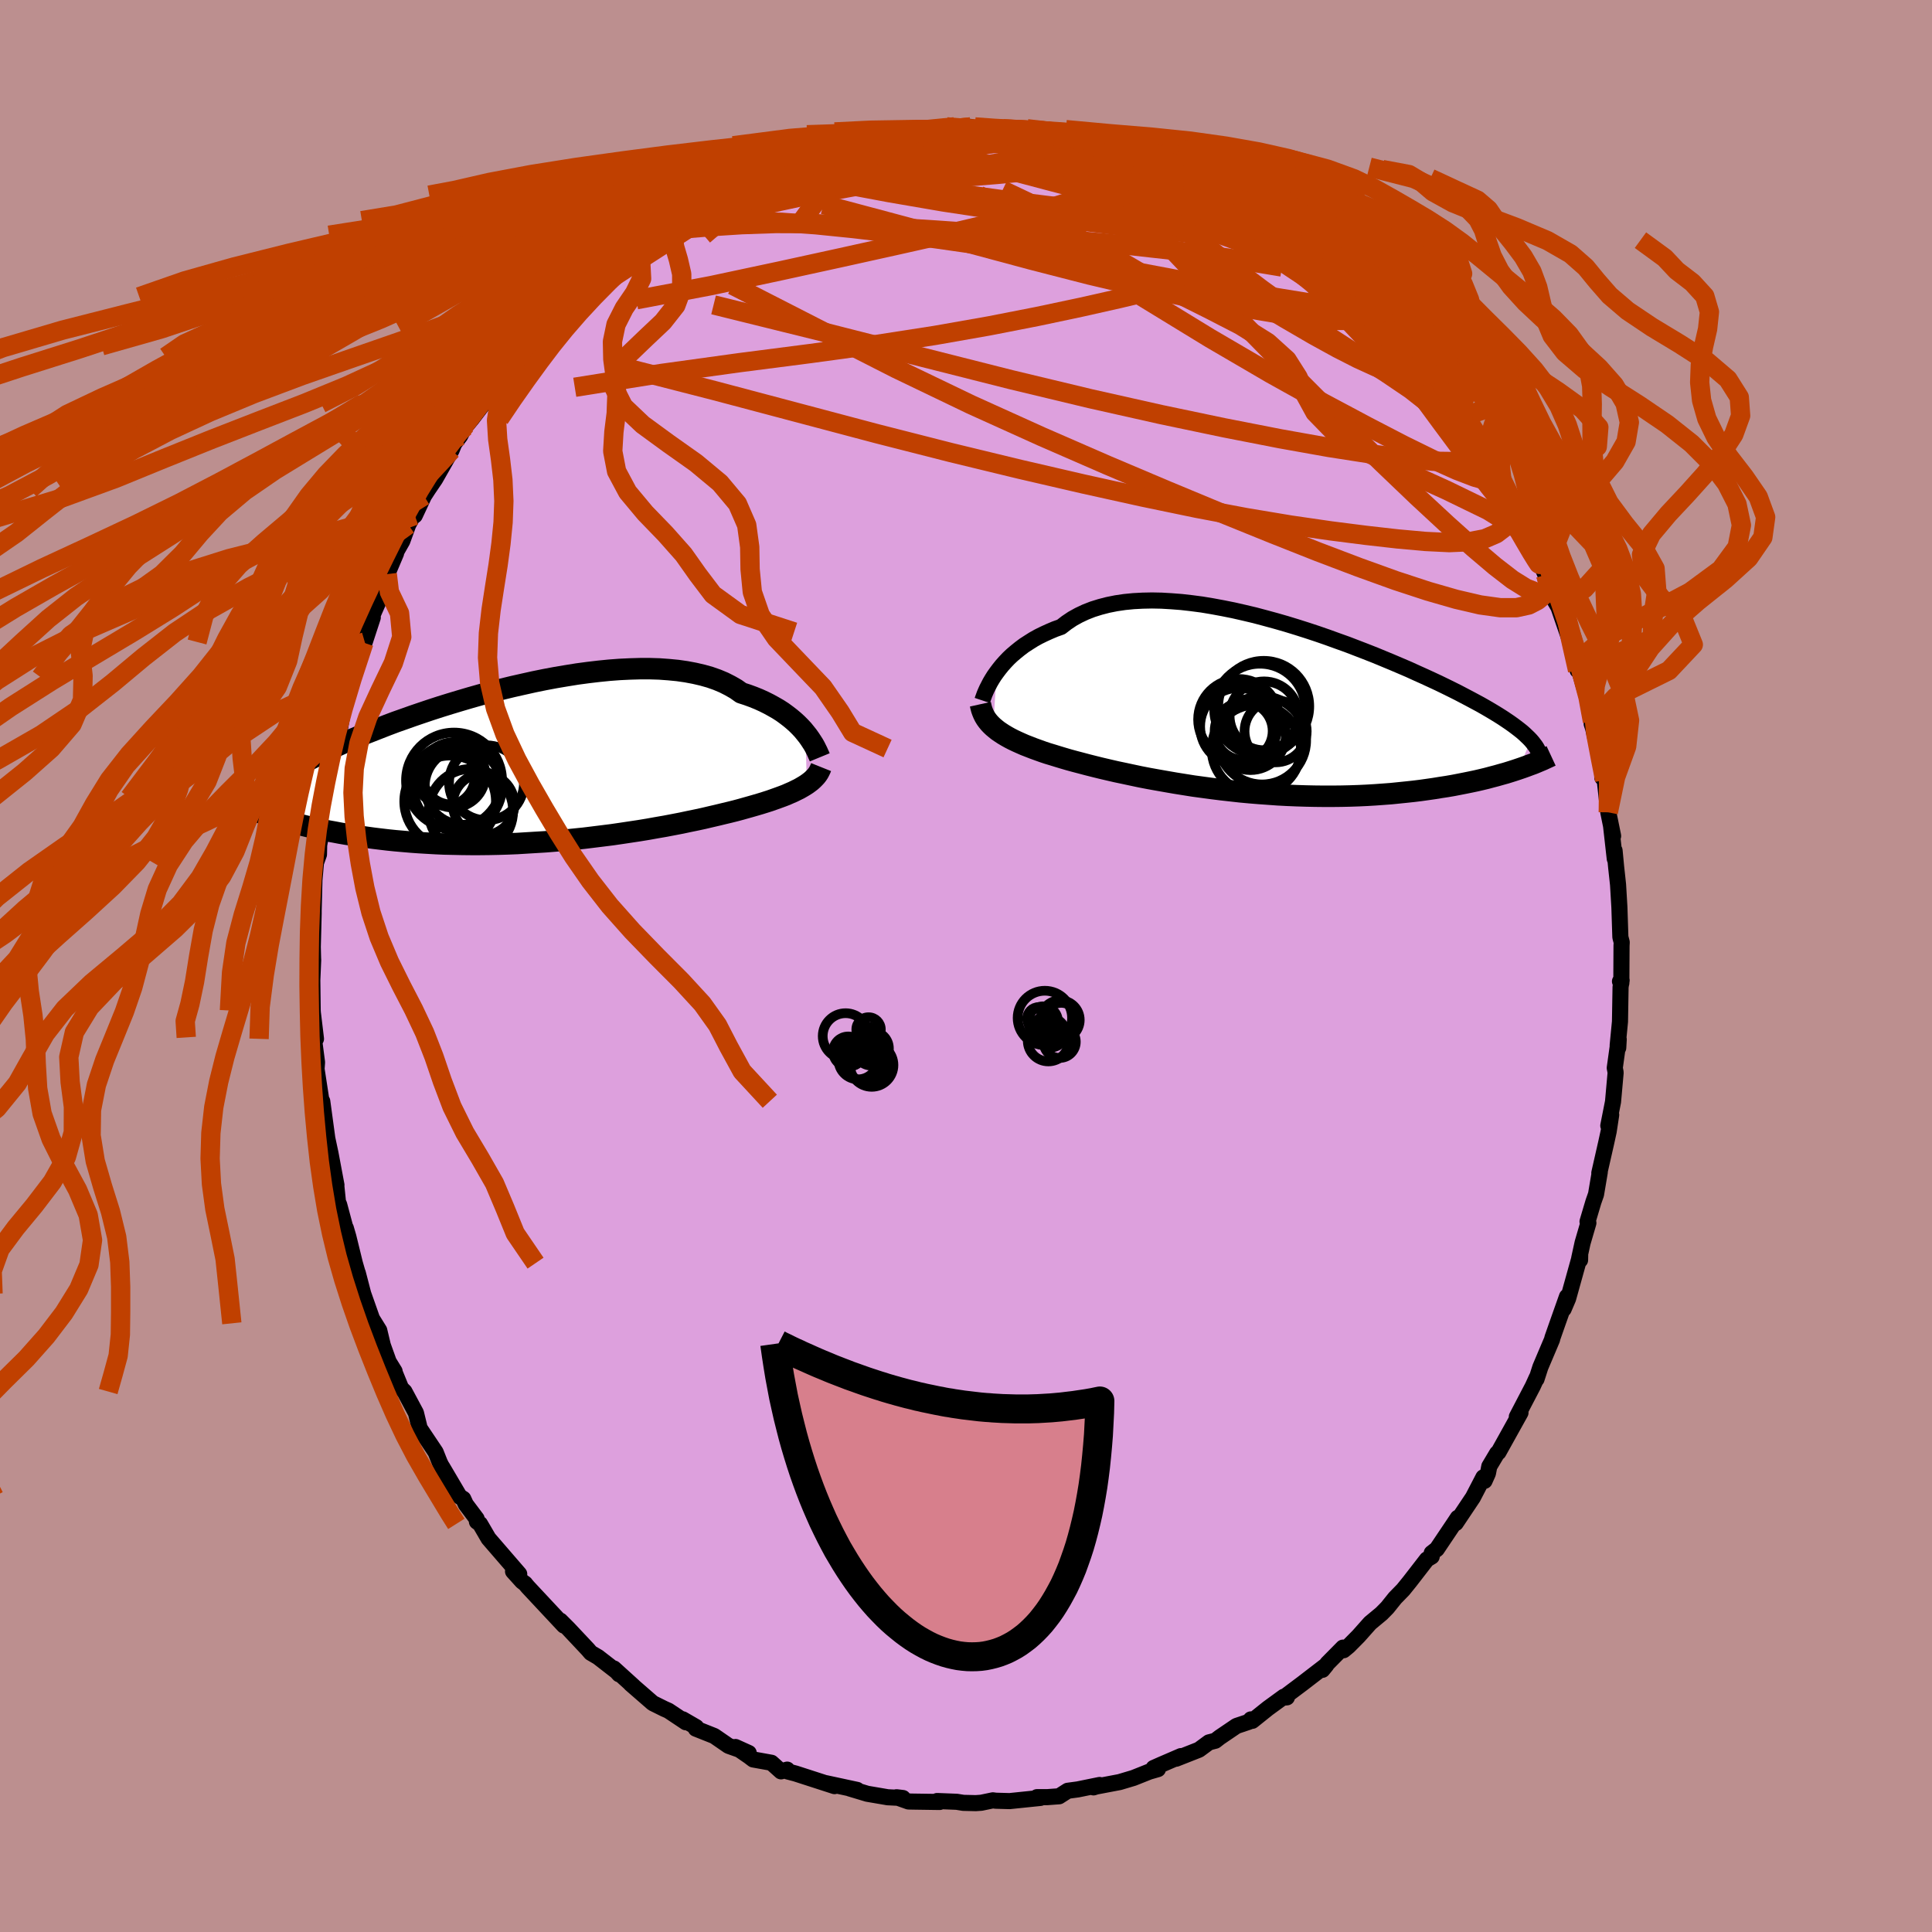 <svg xmlns="http://www.w3.org/2000/svg" width="500" height="500" viewBox="-100 -100 200 200"><defs><clipPath id="c"><path d="m28.12-3.19-.26-.32-.29-.31-.31-.31-.34-.31-.37-.31-.39-.3-.41-.3-.45-.29-.47-.27-.49-.27-.52-.26-.55-.25-.57-.23-.6-.22-.62-.2-.55-.39-.61-.35-.65-.33-.69-.29-.74-.26-.78-.22-.82-.19-.85-.16-.9-.13-.93-.09-.96-.07-.98-.03H11l-1.04.03-1.06.05-1.07.08-1.1.11-1.1.13-1.12.15-1.12.18-1.13.19-1.12.21-1.13.23-1.12.25-1.11.25-1.11.27-1.09.28-1.09.29-1.06.3-1.05.31-1.03.31-1 .31-.99.32-.95.32-.94.32-.9.32-.88.31-.85.32-.82.32-.79.31-.77.3-.73.31-.7.3-.67.29-.64.29-.61.29-.58.27-.56.28-.53.27-.5.26-.48.26-.45.26-.43.25-.4.25-.38.24-.36.24-.33.24-.31.23-.28.22-.27.23-.24.22-.22.21-.2.22-.17.21.63 2.76.43.13.45.14.47.13.48.14.5.13.51.13.53.13.55.13.57.12.58.13.59.12.62.11.63.12.65.11.66.1.68.11.71.1.72.1.74.09.76.09.78.08.8.07.82.07.83.06.85.05.87.05.89.04.9.02.92.02.92.01h.95l.95-.01.96-.02.97-.03.98-.04.98-.06.99-.06.99-.06.99-.08 1-.09.99-.1.98-.1.98-.12.97-.12.96-.12.96-.14.93-.14.93-.14.91-.15.89-.16.87-.15.84-.16.83-.16.8-.17.78-.16.74-.16.72-.17.69-.16.66-.16.63-.15.6-.15.56-.15.53-.15.5-.14.52-.15.51-.15.48-.15.47-.15.45-.16.42-.15.41-.15.39-.15.36-.16.35-.15.32-.16.31-.15.28-.16.27-.16.25-.16"/></clipPath><clipPath id="b"><path d="m-27.6-3.67.27-.36.29-.36.32-.36.34-.36.37-.35.4-.34.42-.34.44-.33.48-.31.49-.31.52-.29.55-.27.57-.26.59-.25.62-.22.57-.44.61-.41.65-.36.7-.33.74-.29.77-.24.81-.21.85-.17.88-.13.92-.09.94-.05.97-.02 1 .02 1.01.06 1.04.08 1.05.12 1.07.14 1.08.18 1.08.2 1.1.22 1.1.25 1.1.26L.2-9.3l1.1.3 1.08.31 1.08.33 1.07.34 1.06.35 1.04.36 1.02.37 1.01.36.99.38.96.37.94.37.92.38.89.37.87.37.84.36.81.37.78.35.76.35.73.34.7.34.67.33.64.32.61.32.59.31.56.3.54.29.51.29.48.28.47.28.44.27.41.26.39.26.37.25.35.25.32.24.3.23.29.23.26.23.23.22.22.21.2.21-1.27 2.98-.42.14-.44.14-.45.14-.47.13-.49.14-.5.13-.52.14-.54.13-.56.13-.57.12-.59.12-.61.12-.62.12-.64.11-.66.1-.67.11-.7.1-.71.1-.74.09-.75.08-.78.08-.79.08-.81.06-.83.06-.84.05-.86.04-.88.03-.89.02-.91.01h-.92l-.93-.01-.94-.02-.96-.03-.96-.04L1.52 9l-.97-.07-.98-.07-.98-.08-.97-.09-.98-.11-.98-.11-.97-.12-.96-.13-.96-.13-.94-.15-.94-.15-.92-.16-.91-.16-.89-.16-.88-.17-.85-.18-.84-.18-.81-.17-.78-.18-.77-.18-.73-.18-.71-.18-.68-.18-.65-.17-.62-.17-.58-.17-.56-.17-.52-.16-.5-.15-.51-.17-.5-.18-.47-.17-.46-.18-.44-.17-.41-.18-.4-.18-.38-.18-.35-.18-.34-.19-.32-.19-.29-.19-.28-.19-.25-.2-.24-.2"/></clipPath><filter id="a"><feTurbulence baseFrequency=".05" numOctaves="3" result="noise" type="noise"/><feDisplacementMap in="SourceGraphic" in2="noise" scale="2"/></filter></defs><rect width="100%" height="100%" x="-100" y="-100" fill="#BC8F8F"/><path fill="plum" stroke="#000" stroke-linejoin="round" stroke-width="1.667" d="m67.84 1.77-.14-.18.17-.11-.11.7-.06 3.58-.24 2.47.06.24.05-.88-.41 2.96.09.48-.27 3.02-.49 2.48.3-1.12-.26 1.71-.26 1.19-.71 3.12.05-.1-.39 2.31-.27.77-.61 2.05.09.14-.6 2.05-.35 1.6.09.19.01-.5-1.25 4.49-.46 1.08.34-1.28-.98 2.77-.53 1.51-.02.13-1.22 2.88-.4 1.24.03-.17-.41.9-1.66 3.18.21-.12.17-.31-2.28 4.1-.14.1-.81 1.36-.14.72-.35.78-.12-.37-1.08 2.08-1.78 2.66.21-.55-.33.5-1.84 2.74-.53.41v.36l-.5.3-1.78 2.3-.68.84-.83.85-.81 1.01-.59.6-1.19.99-1.2 1.35-1.02 1.03-.52.43-.06-.27-1.6 1.62-.53.68.4-.49-2.47 1.9-1.96 1.47.35-.03-.31-.07-1.66 1.21-1.61 1.29-.15-.15-.21.25-1.28.43-1.74 1.18-.45.35-.66.17-1.03.76-2.36.93.49-.27-2.04.88-.79.35.45.12-.9.26-1.63.65-1.44.43-2.42.46-.28.09.63-.25-2.26.46-1.04.14-.89.57-1.23.09H7.35l.35.08-3.19.33-1.43-.04-.3-.04-1.2.25-.57.04-1.29-.03-.68-.11-2.03-.08.26.1-2.74-.04-.48-.01-1.24-.44.66.08-1.6-.08-.1-.02-1.99-.34-1.83-.55.78.15-3.25-.7.91.31-4.05-1.31-.8-.21-.05-.19-.64.18-.99-.89-1.89-.34-.42-.32-1.41-.97 1.37.62-2.09-.74-1.48-1.02-1.91-.76.04-.16-1.4-.81.33.31-1.8-1.2-.43-.19-1.19-.59-2.3-2 .3.25-2.03-1.84.54.6-.04-.12-2.14-1.66-.75-.44-.3-.35-2.04-2.17-.81-.81.37.51-1.46-1.56-2.28-2.44-.31-.37.05.05-.33-.25-.94-1.04.64.27-3.18-3.68-.88-1.51-.32-.23-.03-.3-1.12-1.49-.26-.57-.38-.24-1.81-3.07.83 1.69-1.07-2.13-.43-1.08-1.66-2.48-.07-.31-.31-1.27-1.19-2.22-.34-.33-.7-1.71.02-.05-.61-.99-.61-1.7-.37-1.55-.75-1.21.17.48-1.08-3.06-.56-2.15-.03-.05-.28-.97-.67-2.74-.26-.89.21.94-.9-3.37-.12-.25-.19-1.84.03.07-.62-3.3-.37-1.73-.17-.27.24.67-.55-4.05-.05.18-.54-3.51.05-.7-.34-2.58-.03-.73-.05-1.71.31 2.59-.26-1.82-.08-1.11-.04-3.13.09-2.09-.01-.19-.03-1.18.09-3.44v-.34l.01-.35.07-2.78.16-1.8.31-.86.02-.97.4-2.19-.1.13.2-.8-.11-1.15.33-.88.22-.91.66-4.19.37-1.3.14-.8-.21.7.18-.26.53-2.99.75-2.73.77-2.16.5-1.41.36-1.12-.27 1.04.83-2.54-.01-.28 1.19-2.69-.27-.15.59-1.37.91-2.15.02-.17.63-1.11.61-1.68.59-1.09.09.13.95-2.03.44-.68.72-1.06 1.7-2.99.28-.69.6-.78.62-1.17-.08.22.7-.85 1.19-1.56-.22.04.88-1.51 1.88-2.11.81-.91.55-.35.22-.75.37-.38 1.38-1.93.7-.12 1.73-2.08-1.15 1.18 2.18-2.13 1.01-.68 1.36-1.5.22-.46-.02.34 2.61-2.21 1.32-.95-.7.54 1.37-1.03.58-.42 1.99-1.51-1.03.88 1.03-.6 2.09-1.33 2.5-1.59-.26.24.5-.29.71-.6 1.79-.92 1.24-.16.99-.66.21-.2 2.07-.63-.36-.13 1.03-.25 1.95-.56.42-.27 1.51-.59 1.13-.13 2.42-.46-1.94.5 2.51-.55 1.24-.59.41.31 1.38-.4 1.03-.2.92-.04-.14-.15 2 .18 2.32-.52 1.68.01-.77.39 2.21-.15 1.28.02-1.06-.07h2.43l.17.09 1.74.13.48.41-.29-.22 3.87.48-.08.12.93-.06.83.28 1.93.7-.58-.01 2 .23.18.4 2.75.6.56.14 1.65.93-.28-.25 1.7.63 1.04.53.76.22 2.55 1.31-.79-.3 2.12 1.14-.11.29.99.6.55.18 1.84.81 1.28 1.27-.4-.33 1.55 1.21.72.19 2.24 2.16-1.46-1.52 3.17 2.74.97.91.08-.19.46.6-.2-.35 3.07 3.08.38.22.37.56 1.19 1.32 1.42 1.96-.22-.67.49.64 2.21 3-.89-1.6.95 1.42 1.15 1.62 1.55 1.8.41 1.08-.29-.63-.01.19 1.52 1.87 1.34 2.8.79.88.46.97.17.47.63 1.02.38.95.44.51 1.06 2.74-.32-.75.71 1.08 1.73 4.03-.16-.44.73 2.03-.18-.39.31.92.45.77 1 2.91.39.91.59 2.72-.07-.4.24.41.86 2.96.24 1.45.27.86-.08.27.14.42.96 4.09v1.05l.25.25.37 3.34.03.14.47 2.31-.21-1.02.38 3.38-.02-.85.16 1.69.09.82.11 1.02.14 2.35.1 3.08.14.54-.02.35-.02 3.87-.14-.18" filter="url(#a)"/><path fill="#fff" d="m-27.6-3.67.27-.36.29-.36.32-.36.34-.36.37-.35.4-.34.42-.34.44-.33.48-.31.49-.31.52-.29.55-.27.57-.26.59-.25.62-.22.57-.44.61-.41.65-.36.7-.33.74-.29.77-.24.81-.21.85-.17.88-.13.92-.09.94-.05.97-.02 1 .02 1.01.06 1.04.08 1.05.12 1.07.14 1.08.18 1.08.2 1.1.22 1.1.25 1.1.26L.2-9.3l1.1.3 1.08.31 1.08.33 1.07.34 1.06.35 1.04.36 1.02.37 1.01.36.99.38.96.37.94.37.92.38.89.37.87.37.84.36.81.37.78.35.76.35.73.34.7.34.67.33.64.32.61.32.59.31.56.3.54.29.51.29.48.28.47.28.44.27.41.26.39.26.37.25.35.25.32.24.3.23.29.23.26.23.23.22.22.21.2.21-1.27 2.98-.42.14-.44.14-.45.14-.47.13-.49.14-.5.13-.52.14-.54.13-.56.13-.57.12-.59.12-.61.12-.62.12-.64.11-.66.1-.67.11-.7.1-.71.1-.74.09-.75.08-.78.08-.79.08-.81.06-.83.06-.84.05-.86.04-.88.03-.89.02-.91.01h-.92l-.93-.01-.94-.02-.96-.03-.96-.04L1.52 9l-.97-.07-.98-.07-.98-.08-.97-.09-.98-.11-.98-.11-.97-.12-.96-.13-.96-.13-.94-.15-.94-.15-.92-.16-.91-.16-.89-.16-.88-.17-.85-.18-.84-.18-.81-.17-.78-.18-.77-.18-.73-.18-.71-.18-.68-.18-.65-.17-.62-.17-.58-.17-.56-.17-.52-.16-.5-.15-.51-.17-.5-.18-.47-.17-.46-.18-.44-.17-.41-.18-.4-.18-.38-.18-.35-.18-.34-.19-.32-.19-.29-.19-.28-.19-.25-.2-.24-.2" filter="url(#a)" transform="translate(30.77 -26.72)"/><path fill="#fff" d="m28.12-3.19-.26-.32-.29-.31-.31-.31-.34-.31-.37-.31-.39-.3-.41-.3-.45-.29-.47-.27-.49-.27-.52-.26-.55-.25-.57-.23-.6-.22-.62-.2-.55-.39-.61-.35-.65-.33-.69-.29-.74-.26-.78-.22-.82-.19-.85-.16-.9-.13-.93-.09-.96-.07-.98-.03H11l-1.04.03-1.06.05-1.07.08-1.1.11-1.1.13-1.12.15-1.12.18-1.13.19-1.12.21-1.13.23-1.12.25-1.11.25-1.11.27-1.09.28-1.09.29-1.06.3-1.05.31-1.03.31-1 .31-.99.32-.95.32-.94.32-.9.32-.88.31-.85.32-.82.32-.79.31-.77.3-.73.31-.7.3-.67.29-.64.29-.61.29-.58.27-.56.28-.53.27-.5.26-.48.26-.45.26-.43.25-.4.25-.38.24-.36.24-.33.24-.31.23-.28.22-.27.23-.24.22-.22.21-.2.22-.17.21.63 2.76.43.13.45.14.47.13.48.14.5.13.51.13.53.13.55.13.57.12.58.13.59.12.62.11.63.12.65.11.66.1.68.11.71.1.72.1.74.09.76.09.78.08.8.07.82.07.83.06.85.05.87.05.89.04.9.02.92.02.92.01h.95l.95-.01.96-.02.97-.03.98-.04.98-.06.99-.06.99-.06.99-.08 1-.09.99-.1.98-.1.98-.12.97-.12.96-.12.96-.14.93-.14.93-.14.91-.15.89-.16.87-.15.84-.16.83-.16.8-.17.78-.16.74-.16.72-.17.69-.16.66-.16.63-.15.6-.15.56-.15.53-.15.5-.14.52-.15.51-.15.48-.15.47-.15.45-.16.42-.15.41-.15.39-.15.36-.16.35-.15.32-.16.31-.15.28-.16.27-.16.25-.16" filter="url(#a)" transform="translate(-44.74 -20.93)"/><g fill="none" stroke="#000" transform="translate(30.77 -26.72)"><path stroke-linejoin="round" stroke-width="1.667" d="m-29.08-.77.06-.18.08-.22.09-.25.12-.28.13-.29.16-.31.17-.33.2-.34.22-.35.25-.35.27-.36.29-.36.32-.36.34-.36.37-.35.4-.34.42-.34.44-.33.48-.31.49-.31.52-.29.55-.27.57-.26.59-.25.62-.22.57-.44.61-.41.65-.36.7-.33.74-.29.77-.24.81-.21.85-.17.88-.13.92-.09.94-.05.97-.02 1 .02 1.01.06 1.04.08 1.05.12 1.07.14 1.08.18 1.08.2 1.1.22 1.1.25 1.1.26L.2-9.3l1.1.3 1.08.31 1.08.33 1.07.34 1.06.35 1.04.36 1.02.37 1.01.36.99.38.96.37.94.37.92.38.89.37.87.37.84.36.81.37.78.35.76.35.73.34.7.34.67.33.64.32.61.32.59.31.56.3.54.29.51.29.48.28.47.28.44.27.41.26.39.26.37.25.35.25.32.24.3.23.29.23.26.23.23.22.22.21.2.21.18.21.16.21.15.2.12.19.11.2.09.19.08.19.06.18.05.19.03.18" filter="url(#a)"/><path stroke-linejoin="round" stroke-width="2.222" d="m-29.28-.38.06.27.07.27.09.25.1.24.12.24.14.23.16.22.18.22.2.21.21.2.24.2.25.2.28.19.29.19.32.19.34.19.35.18.38.18.4.18.41.18.44.17.46.18.47.17.5.18.51.17.5.15.52.16.56.17.58.17.62.17.65.17.68.18.71.18.73.18.77.18.78.18.81.17.84.18.85.18.88.17.89.16.91.16.92.16.94.15.94.15.96.13.96.13.97.12.98.11.98.11.97.09.98.08.98.07.97.07.96.05.96.04.96.03.94.02.93.01h.92l.91-.01.89-.02.88-.03.86-.04.84-.05.83-.06.81-.06.79-.08.78-.08.75-.08.74-.09.71-.1.7-.1.67-.11.66-.1.64-.11.62-.12.61-.12.59-.12.57-.12.56-.13.54-.13.52-.14.5-.13.49-.14.47-.13.45-.14.44-.14.42-.14.41-.14.39-.14.37-.14.36-.13.34-.14.33-.14.31-.13.3-.14.28-.13.28-.13" filter="url(#a)"/><circle cx="-1.327" cy="2.761" r="3.678" clip-path="url(#b)" filter="url(#a)"/><circle cx="-.347" cy=".156" r="4.728" clip-path="url(#b)" filter="url(#a)"/><circle cx="-2.027" cy="2.396" r="3.002" clip-path="url(#b)" filter="url(#a)"/><circle cx="-.122" cy="3.361" r="4.564" clip-path="url(#b)" filter="url(#a)"/><circle cx="-.722" cy="4.271" r="4.614" clip-path="url(#b)" filter="url(#a)"/><circle cx=".053" cy="-.159" r="4.712" clip-path="url(#b)" filter="url(#a)"/><circle cx="-2.547" cy="1.201" r="4.194" clip-path="url(#b)" filter="url(#a)"/><circle cx="-2.537" cy="1.926" r="3.994" clip-path="url(#b)" filter="url(#a)"/><circle cx=".083" cy=".821" r="3.564" clip-path="url(#b)" filter="url(#a)"/><circle cx="1.283" cy="2.421" r="3.218" clip-path="url(#b)" filter="url(#a)"/></g><g fill="none" stroke="#000" transform="translate(-44.74 -20.93)"><path stroke-linejoin="round" stroke-width="2.222" d="m29.6-.67-.07-.17-.09-.19-.09-.21-.12-.24-.13-.26-.15-.27-.18-.28-.19-.29-.22-.31-.24-.3-.26-.32-.29-.31-.31-.31-.34-.31-.37-.31-.39-.3-.41-.3-.45-.29-.47-.27-.49-.27-.52-.26-.55-.25-.57-.23-.6-.22-.62-.2-.55-.39-.61-.35-.65-.33-.69-.29-.74-.26-.78-.22-.82-.19-.85-.16-.9-.13-.93-.09-.96-.07-.98-.03H11l-1.04.03-1.06.05-1.07.08-1.1.11-1.1.13-1.12.15-1.12.18-1.13.19-1.12.21-1.13.23-1.12.25-1.11.25-1.11.27-1.09.28-1.09.29-1.06.3-1.05.31-1.03.31-1 .31-.99.32-.95.32-.94.32-.9.32-.88.31-.85.32-.82.32-.79.31-.77.3-.73.31-.7.3-.67.29-.64.29-.61.29-.58.27-.56.28-.53.27-.5.26-.48.26-.45.26-.43.25-.4.25-.38.24-.36.24-.33.24-.31.23-.28.22-.27.23-.24.22-.22.21-.2.22-.17.21-.16.2-.14.21-.12.2-.11.2-.08.2-.07.19-.05.2-.04.19-.02.19-.01.18" filter="url(#a)"/><path stroke-linejoin="round" stroke-width="2.222" d="m29.74.34-.08.2-.09.19-.1.19-.12.18-.14.18-.16.17-.17.17-.19.17-.21.16-.22.16-.25.16-.27.16-.28.16-.31.15-.32.16-.35.15-.36.16-.39.15-.41.15-.42.15-.45.16-.47.15-.48.15-.51.15-.52.15-.5.14-.53.15-.56.15-.6.15-.63.15-.66.16-.69.16-.72.17-.74.16-.78.16-.8.17-.83.16-.84.16-.87.15-.89.16-.91.15-.93.14-.93.14-.96.14-.96.12-.97.12-.98.12-.98.1-.99.1-1 .09-.99.08-.99.06-.99.06-.98.06-.98.04-.97.03-.96.02-.95.01h-.95l-.92-.01-.92-.02-.9-.02-.89-.04-.87-.05-.85-.05-.83-.06-.82-.07-.8-.07-.78-.08-.76-.09-.74-.09-.72-.1-.71-.1-.68-.11-.66-.1-.65-.11-.63-.12-.62-.11-.59-.12-.58-.13-.57-.12-.55-.13-.53-.13-.51-.13-.5-.13-.48-.14-.47-.13-.45-.14-.43-.13-.42-.14-.41-.13-.39-.14-.37-.13-.36-.13-.35-.14-.33-.13-.32-.13-.3-.13-.29-.13" filter="url(#a)"/><circle cx="-8.257" cy="1.737" r="4.972" clip-path="url(#c)" filter="url(#a)"/><circle cx="-6.512" cy="4.897" r="4.37" clip-path="url(#c)" filter="url(#a)"/><circle cx="-4.897" cy="1.962" r="3.878" clip-path="url(#c)" filter="url(#a)"/><circle cx="-5.197" cy="4.187" r="3.192" clip-path="url(#c)" filter="url(#a)"/><circle cx="-8.502" cy="1.212" r="3.006" clip-path="url(#c)" filter="url(#a)"/><circle cx="-9.142" cy="1.272" r="3.054" clip-path="url(#c)" filter="url(#a)"/><circle cx="-7.882" cy="2.322" r="4.608" clip-path="url(#c)" filter="url(#a)"/><circle cx="-8.667" cy="3.887" r="4.744" clip-path="url(#c)" filter="url(#a)"/><circle cx="-8.372" cy="1.167" r="3.358" clip-path="url(#c)" filter="url(#a)"/><circle cx="-7.317" cy="2.337" r="3.974" clip-path="url(#c)" filter="url(#a)"/></g><g fill="none" stroke="#C04000" stroke-linejoin="round" stroke-width="2"><path d="m56.56-47.65.52.96.52 1.11.49 1.05.49 1.04.42.93.28.67.1.32-.1-.06-.27-.41-.47-.76-.7-1.19-.98-1.69-1.22-2.22-1.39-2.66-1.44-3.02M23.93-81.32l1.59.88 1.01.66.97.7 1.03.76 1.13.82 1.2.87 1.24.89 1.23.91 1.2.9 1.16.89 1.1.86 1.04.82.94.73.81.63.63.48.44.31.22.13.03-.03-.14-.16-.29-.26-.45-.39-.75-.64-1.42-1.22" filter="url(#a)"/><path d="m39.69-70.25.53.51.74.97.3.78-.17.57-.63.39-1.07.2h-1.53l-2-.17-2.5-.35-3.01-.5-3.55-.64-4.09-.79-4.67-1-5.29-1.25-5.92-1.52-6.55-1.76-7.18-1.92-7.86-2.1m-20.67 5.04.8-.56.66-.44.85-.55.98-.63 1.07-.66 1.14-.67 1.21-.71 1.23-.72 1.18-.69 1.08-.63.95-.55.83-.46.7-.38.57-.3.38-.19.17-.08-.07.04-.31.16-.55.29-.75.41-.98.54-1.38.76-2.1 1.18m79.04 22.02 1.06 1.81.23 1.42-.62.83-1.41.33-2.16-.03-2.89-.28-3.6-.48-4.31-.67-5.04-.9-5.78-1.13-6.54-1.37-7.35-1.65-8.21-1.97-9.17-2.32-10.25-2.61-11.36-2.81" filter="url(#a)"/><path d="m60.02-40.48.31 1.16-.15.5-.39.46-.62.52-.91.47-1.28.28h-1.67l-2.08-.29-2.49-.58-2.92-.84-3.35-1.1-3.8-1.37-4.27-1.62-4.72-1.87-5.18-2.1-5.68-2.36-6.21-2.63-6.77-2.95-7.32-3.31-7.78-3.74-8.19-4.17-8.72-4.46m49.86-9.83 1.41.86.95.66.96.65 1.07.69 1.11.73 1.08.74 1.03.72.96.7.9.66.81.6.69.53.53.42.32.26.08.07-.16-.1-.39-.26-.61-.43-.85-.6-1.14-.83-1.53-1.11-1.99-1.39m-10.21-5.71.4.11 1.09.53 1.35.75 1.44.89 1.46.98 1.43 1.05 1.42 1.08 1.42 1.11 1.42 1.12 1.43 1.11 1.42 1.1 1.4 1.1 1.35 1.07 1.29 1.02 1.19.95 1.08.86.94.73.8.62.63.48.44.31.24.14.02-.05-.27-.39M15.57-84.52l.72.43.89.46.48.47.02.49-.41.53-.78.59-1.17.64-1.59.72-2.08.78-2.63.83-3.21.9-3.81.96-4.41 1.04-4.99 1.12-5.6 1.24-6.32 1.38-7.09 1.51-7.72 1.46" filter="url(#a)"/><path d="m43.31-66.74 1.02 1.21.65.81.34.47.09.26-.14.06-.43-.16-.71-.39-1.04-.66-1.45-1.02-1.96-1.49-2.55-2.02-3.16-2.52-3.75-2.95-4.4-3.4m-51.86-1.31.96-.61 1.14-.55.98-.42.76-.31.54-.19.33-.08.16.03-.02.16-.24.3-.5.46-.83.66-1.24.9-1.69 1.16-2.16 1.41-2.64 1.7-3.2 2.06-3.98 2.59m66.36-7.7.89.4 1.09.64.95.64.83.59.75.56.68.51.56.46.41.35.21.23-.05.06-.33-.14-.64-.35-.96-.54-1.3-.73-1.68-.95-2.09-1.2-2.48-1.47-2.87-1.77" filter="url(#a)"/><path d="m25.69-80.31 1.27.8.52.49.24.38.05.33-.22.3-.58.24-.97.18-1.39.1-1.83.01-2.28-.08-2.8-.19-3.37-.3-4.02-.44-4.72-.59-5.44-.74-6.07-.88-6.52-1.01" filter="url(#a)"/><path d="m23.17-81.54 1.06.45 1.04.53.8.48.6.42.45.35.32.28.17.22-.02.14-.26.05-.53-.05-.84-.19-1.18-.31-1.58-.46-2-.62-2.45-.81-2.91-1.02-3.36-1.29-3.84-1.56m-44.07 11.14.84-.56.78-.43 1.04-.55 1.27-.63 1.42-.67 1.58-.7 1.72-.76 1.81-.78 1.86-.8 1.83-.77 1.81-.72 1.75-.68 1.72-.64 1.66-.6 1.56-.55 1.42-.51 1.25-.45 1.03-.41.78-.35.53-.29.34-.23.23-.18.11-.1" filter="url(#a)"/><path d="m27.81-79.17.26.37.7.46.9.54.94.57.85.55.73.51.6.44.45.37.3.27.1.14-.14-.01-.46-.22-.82-.45-1.22-.69-1.61-.91-1.95-1.09-2.29-1.3-2.68-1.61m32.45 30.17.36.78.32.67.31.64.25.59.17.49.07.35-.05.18-.2-.04-.41-.33-.65-.72-.96-1.2-1.29-1.7-1.62-2.19-1.96-2.64L47-59.25l-2.5-3.46-2.63-3.81" filter="url(#a)"/><path d="m45.92-63.46.09-.11.43.54.43.62.31.55.17.5.02.41-.21.25-.47.06-.74-.13-.97-.29-1.2-.42-1.45-.58-1.75-.8-2.1-1.07-2.49-1.37-2.89-1.68-3.28-1.95-3.64-2.23-4-2.52-4.39-2.8L13-79.57l-5.08-3.34" filter="url(#a)"/><path d="m27.81-79.17.17.33.45.36.48.37.34.35.08.29-.22.21-.54.11-.85.02-1.23-.11-1.65-.23-2.15-.39-2.73-.57-3.34-.78-3.92-.99-4.43-1.16-4.9-1.3-5.56-1.45" filter="url(#a)"/><path d="m29.24-78.1 1.33.82.58.7.13.63-.17.66-.46.7-.79.75-1.18.77-1.6.78-2.08.78-2.56.78-3.05.8-3.52.84-4 .9-4.49.95-5.01.98-5.57.98-6.13.95-6.72.92-7.37.95-8.11 1.12-8.97 1.43" filter="url(#a)"/><path d="m54.92-51.06.15.63-.33.24-.79-.05-1.28-.36-1.83-.7-2.43-1.09-3.08-1.51-3.78-1.96-4.58-2.44-5.43-3.02-6.3-3.68-7.13-4.36-7.95-4.98-8.88-5.49m-34.72 4.6.93-.59 1.13-.55 1.36-.51 1.71-.61 2-.69 2.14-.7 2.19-.67 2.24-.61 2.28-.58 2.33-.56 2.35-.54 2.32-.52 2.27-.5 2.2-.47 2.13-.45 2.08-.43 1.99-.42 1.86-.39 1.66-.36 1.31-.32.87-.26M56.18-48.6l.27.84.06.86-.23.78-.52.72-.85.65-1.21.52-1.62.31-2.05.09-2.47-.12-2.88-.26-3.27-.37-3.69-.47-4.13-.6-4.61-.77-5.09-.96-5.59-1.16-6.11-1.35-6.61-1.53-7.14-1.73-7.65-1.95-8.14-2.16-8.67-2.3-9.32-2.39m9.3-17.9 1.11-.62 1.57-.58 1.73-.51 1.79-.46 1.85-.44 1.93-.41 2.02-.4 2.11-.4 2.19-.4 2.19-.39 2.14-.37 2-.33 1.79-.29 1.56-.27 1.37-.25 1.22-.26 1.03-.24m47.6 29.22.17.52.1.24.23.47.33.65.25.62.02.34-.3-.06-.65-.48-.99-.88-1.33-1.26-1.66-1.64-2.01-2.03-2.38-2.47-2.77-2.94-3.28-3.46-3.9-4.08" filter="url(#a)"/><path d="m33.51-75.14.85.54.68.58.42.49.17.36-.2.17-.65-.06-1.1-.27-1.51-.44-1.92-.6-2.39-.8-2.94-1.07-3.54-1.38-4.15-1.71-4.81-2.07-5.68-2.42m-32.78 3.97.98-.62 1.19-.58 1.09-.47.9-.4.74-.31.58-.23.43-.14.29-.04.11.07-.12.21-.39.35-.7.51-1.04.67-1.4.84-1.78 1.02-2.15 1.18-2.6 1.43-3.37 1.89" filter="url(#a)"/><path d="m27.81-79.17.18.34.49.39.54.42.41.43.2.41-.06.36-.31.32-.56.27-.84.21-1.15.14-1.5.06-1.89-.06-2.3-.18-2.73-.3-3.17-.37-3.63-.45-4.1-.52-4.61-.62-5.11-.77-5.59-.96-6.09-1.14" filter="url(#a)"/><path d="m10.46-85.66.86.08.81.24.64.28.48.28.34.27.2.29-.03.3-.33.29-.69.29-1.09.28-1.5.28-1.89.29-2.31.28-2.76.27-3.23.26-3.76.23-4.31.2-4.94.19-5.67.22" filter="url(#a)"/><path d="m-34.11-74.74.09.03.96-.44 1.34-.55 1.56-.54 1.8-.54 2.03-.58 2.24-.61 2.37-.61 2.45-.58 2.48-.53 2.53-.5 2.57-.47 2.57-.46 2.55-.43 2.5-.41 2.43-.39 2.36-.37 2.27-.35 2.16-.35 1.98-.36 1.78-.36 1.61-.32 1.6-.22m-30.48 1.28 1.58-.44 1.56-.34 1.77-.26 1.93-.18 1.99-.11 2.04-.08 2.12-.08 2.18-.06 2.19-.07 2.13-.06 1.99-.06 1.84-.05 1.7-.06 1.6-.05 1.45-.08 1.1-.15m49.21 45.05.34 1.12-.06.36-.23.2-.42.13-.67-.05-1.01-.4-1.4-.87-1.8-1.39-2.23-1.89-2.68-2.4-3.16-2.93-3.66-3.5-4.16-4.08-4.63-4.65-5.1-5.21-5.65-5.86-6.25-6.59" filter="url(#a)"/><path d="m-38.24-71.46.49-.42 1.28-.76 1.79-1.02 2.02-1.07 2.1-1.07 2.2-1.06 2.28-1.09 2.3-1.09 2.31-1.09 2.32-1.11 2.36-1.11 2.28-1.06 2.03-.94 1.7-.8m50.47 14.9.69.6 1.21 1.18 1.11 1.14.96 1.06.88 1 .79.92.71.82.63.74.55.66.47.58.37.49.27.38.1.21-.07.01-.28-.22-.48-.43-.66-.62-.84-.81-1.02-1.02-1.25-1.29-1.56-1.65-1.97-2.08L38.03-71" filter="url(#a)"/><path d="m-38.04-71.58 2.03-1.62 1.39-.97 1.24-.73 1.33-.73 1.47-.77 1.57-.81 1.66-.83 1.74-.87 1.78-.89 1.75-.88 1.65-.81 1.49-.73 1.33-.63 1.15-.55.98-.46.78-.37.55-.3.13-.21" filter="url(#a)"/><path d="m-33.44-75.23 1.05-.52 1.52-.37 1.97-.21 2.57-.21 3.11-.2 3.49-.12 3.77.01 4.02.14 4.26.23 4.52.29 4.72.33 4.87.37 4.96.39 5.05.46 5.21.58 5.43.77 5.63.93" filter="url(#a)"/><path d="m-34.81-74.2 1.27-.86 1.38-.78 1.51-.71 1.74-.72 2.01-.81 2.26-.9 2.37-.93 2.38-.9 2.35-.85 2.32-.8 2.31-.75 2.27-.71 2.13-.67 1.94-.62 1.65-.57 1.17-.44" filter="url(#a)"/><path d="m-32.86-75.65 1.33-.71 1.37-.18 2.06-.2 2.65-.21 3.04-.11 3.31.07 3.57.26 3.86.39 4.15.49 4.41.57 4.62.66 4.79.75 4.94.84 5.09.93 5.21.98 5.32 1 5.33.93 5.29.86" filter="url(#a)"/><path d="m-.29-86.47-1.78-.14-2.21.14-2.04.27-1.95.33-1.98.38-2.12.45-2.27.53-2.33.63-2.33.72-2.23.81-2.14.89-2.06.96-2.02 1.04-2.01 1.09-2.02 1.16-2.03 1.21-2.05 1.28-2.06 1.34-2.09 1.43-2.11 1.51-2.12 1.58-2.11 1.64-2.08 1.67-2.01 1.71-1.94 1.73-1.85 1.76-1.74 1.8-1.64 1.85-1.57 1.9-1.57 1.99-1.7 2.09-1.88 2.15-1.93 2.13-1.64 2.04-.96 1.68" filter="url(#a)"/><path d="m-.29-86.47-1.8-.14-2.42.14-2.44.27-2.53.33-2.83.38-3.16.45-3.27.54-3.07.63-2.7.72-2.38.81-2.24.89-2.26.97-2.35 1.03-2.45 1.1-2.54 1.16-2.63 1.22-2.8 1.27-3.01 1.35-3.25 1.44-3.43 1.51-3.51 1.58-3.53 1.64-3.57 1.67-3.76 1.71-4.14 1.74-4.66 1.76-5.16 1.81-5.43 1.85-5.38 1.92-5.13 1.99-4.88 2.08-4.81 2.13-4.77 2.15-4.51 2.16-3.84 2.24-2.66 2.77" filter="url(#a)"/><path d="m.48-86.86-3.36.33-2.6.22-2.2.27-2.05.36-2.04.43-2.1.49-2.17.56-2.25.61-2.31.69-2.37.76-2.44.84-2.49.93-2.52 1.01-2.52 1.07-2.47 1.15-2.41 1.2-2.38 1.27-2.4 1.33-2.47 1.4-2.51 1.45-2.52 1.52-2.46 1.6-2.43 1.7-2.46 1.8-2.68 1.89-3.14 1.96-3.5 1.79" filter="url(#a)"/><path d="m.48-86.86-3.44.33-2.97.23-2.79.27-2.5.36-2.21.43-2.07.51-2.1.56-2.21.62-2.35.7-2.52.77-2.71.86-2.9.94-3.11 1.02-3.3 1.09-3.47 1.15-3.64 1.23-3.77 1.28-3.82 1.35-3.75 1.41-3.54 1.49-3.24 1.55-2.97 1.63-2.82 1.72-2.83 1.79-3.07 1.86-3.55 1.87-4.12 1.85-4.45 1.8-4.19 1.79-3.61 2.04-3.36 3.01" filter="url(#a)"/><path d="m-1.2-86.87-3.08.3-2.12.32-1.98.34-2.19.37-2.5.42-2.68.51-2.65.6-2.45.69-2.27.78-2.19.85-2.24.94-2.35 1-2.43 1.08-2.51 1.13-2.6 1.15-2.76 1.16-3 1.21-3.19 1.3-3.29 1.5-3.24 1.72-3.22 1.83-2.65 1.42" filter="url(#a)"/><path d="m-3.52-86.35-2.29.07-2.4.22-2.77.36-2.72.45-2.39.51-2.01.57-1.81.63-1.85.69-2.08.78-2.44.86-2.84.95-3.18 1.02-3.39 1.1-3.44 1.16-3.31 1.23-3.06 1.29-2.8 1.35-2.68 1.42-2.77 1.49-3.12 1.56-3.66 1.64-4.24 1.71-4.72 1.8-4.97 1.84-4.96 1.87-4.76 1.86-4.5 1.85-4.33 1.9-4.33 2.13-4.78 2.56-6.62 2.84" filter="url(#a)"/><path d="m-6.3-86.34-2.05.46-1.79.36-1.95.41-2.15.52-2.23.64-2.21.74-2.15.81-2.13.9-2.14.97-2.2 1.04-2.24 1.1-2.26 1.15-2.23 1.2-2.15 1.26-2.08 1.33-2.03 1.42-2.01 1.51-2.01 1.58-2.03 1.65-2.02 1.67-2.03 1.69-2.05 1.71-2.08 1.74-2.15 1.78-2.15 1.78-2.08 1.83-2 1.99-2.01 2.27-2.15 2.16" filter="url(#a)"/><path d="m-8.71-85.74-1.58.24-1.85.35-2.3.51-2.47.64-2.46.73-2.33.81-2.21.87-2.11.96-2.06 1.02-2.03 1.1-1.99 1.13-1.97 1.17-1.97 1.2-2.02 1.27-2.09 1.37-2.17 1.5-2.19 1.62-2.1 1.69-1.91 1.64-1.69 1.52-1.55 1.37-1.75 1.22" filter="url(#a)"/><path d="m-9.12-86.05-2.81.77-2.07.54-2.3.57-2.82.63-3.34.7-3.55.79-3.42.88-3.05.97-2.71 1.04-2.56 1.12-2.67 1.18-2.93 1.24-3.23 1.31-3.47 1.37-3.57 1.44-3.53 1.5-3.45 1.58-3.39 1.66-3.53 1.73-3.94 1.79-4.62 1.84-5.39 1.87-6.02 1.9-6.23 1.94-5.96 2-5.39 2.09-4.94 2.19-4.87 2.22-5 2.2-4.59 2.13-3.3 2.05-2.93 1.76" filter="url(#a)"/><path d="m-10.36-85.46-2.49.25-3.51.54-2.89.68-2.31.77-2.32.83-2.83.9-3.58.98-4.24 1.05-4.49 1.12-4.24 1.16-3.6 1.2-2.87 1.26-2.36 1.33-2.21 1.43-2.42 1.51-2.85 1.59-3.45 1.65-4.14 1.67-4.83 1.69-5.38 1.72-5.58 1.74-5.35 1.78-4.82 1.8-4.33 1.87-4.22 1.97-4.68 2.14-5.95 2.15-9.63 1.91" filter="url(#a)"/><path d="m-10.36-85.46-1.69.26-3.05.54-3.12.69-2.6.78-2.19.84-2.14.91-2.29 1-2.44 1.06-2.47 1.13-2.39 1.17-2.28 1.23-2.23 1.29-2.29 1.36-2.4 1.45-2.47 1.53-2.45 1.6-2.33 1.65-2.15 1.69-2.02 1.71-2.04 1.75-2.23 1.78-2.6 1.82-2.99 1.88-3.33 1.94-3.5 2-3.48 2.08-3.29 2.14-2.99 2.2-2.64 2.26-2.27 2.33-1.96 2.39-1.78 2.36-1.76 2.21-1.72 2.02-1.85 2.52" filter="url(#a)"/><path d="m-14.48-84.82-2.55.81-3.04.8-3.68.83-4.34.9-4.34.98-3.66 1.06-2.7 1.13-1.94 1.17-1.63 1.2-1.83 1.25-2.41 1.33-3.12 1.42-3.7 1.53-3.99 1.6-3.97 1.64-3.76 1.68-3.53 1.68-3.44 1.71-3.56 1.74-3.84 1.78-4.11 1.8-4.09 1.85-3.77 1.98-3.53 2.13-4.04 2.14-4.33 1.91" filter="url(#a)"/><path d="m-16.41-83.96-2.69.78-2.2.83-2.44.91-2.58 1-2.39 1.09-2.05 1.16-1.75 1.19-1.63 1.23-1.65 1.3-1.8 1.37-2 1.46-2.21 1.55-2.36 1.62-2.44 1.66-2.44 1.7-2.34 1.72-2.18 1.76-1.98 1.79-1.8 1.84-1.68 1.9-1.66 1.95-1.72 2.02-1.85 2.09-1.95 2.15-1.99 2.21-1.95 2.27-1.84 2.32-1.68 2.37-1.51 2.4-1.35 2.44-1.23 2.49-1.24 2.55-1.34 2.55-1.51 2.48-1.9 2.6-2.87 3.8" filter="url(#a)"/><path d="m-18.36-83.4-2.15.53-2.87.76-2.43.91-1.92 1-1.67 1.09-1.64 1.14-1.71 1.2-1.81 1.25-1.94 1.32-2.11 1.39-2.35 1.45-2.61 1.52-2.8 1.59-2.85 1.67-2.73 1.74-2.54 1.8-2.37 1.85-2.38 1.88-2.61 1.92-2.98 1.96-3.31 2.02-3.4 2.08-3.13 2.15-2.6 2.19-2.02 2.18-1.8 2.15-2.14 2.12-2.93 2.1-3.49 2.1-3.02 2.09-1.93 2.2" filter="url(#a)"/><path d="m-19.39-83.15-1.7.79-1.78.9-1.96 1.01-2.06 1.11-2.05 1.17-1.96 1.2-1.83 1.23-1.76 1.3-1.74 1.37-1.75 1.47-1.78 1.56-1.78 1.62-1.74 1.67-1.69 1.7-1.63 1.73-1.57 1.77-1.51 1.8-1.46 1.84-1.42 1.9-1.38 1.96-1.35 2.03-1.32 2.1-1.29 2.15-1.26 2.22-1.21 2.28-1.15 2.32-1.08 2.37-1.02 2.41-.95 2.45-.91 2.49-.87 2.53-.84 2.56-.8 2.57-.75 2.59-.69 2.6-.59 2.33-.5 1.34" filter="url(#a)"/><path d="m-19.03-83.02-2.38.84-2.46.95-2.39 1.04-2.26 1.09-2.15 1.16-2.1 1.2-2.17 1.26-2.38 1.33-2.62 1.39-2.81 1.46-2.89 1.52-2.81 1.61-2.62 1.67-2.41 1.75-2.26 1.81-2.27 1.85-2.4 1.89-2.66 1.92-2.92 1.97-3.13 2.03-3.23 2.09-3.24 2.14-3.24 2.17-3.29 2.18-3.39 2.16-3.42 2.16-3.21 2.17-2.86 2.26-2.7 2.45-3.02 2.81-3.49 3.3-2.69 3.48" filter="url(#a)"/><path d="m-21.31-82.19-3.28.94-3.2 1.04-3.5 1.1-4.43 1.15-5.01 1.19-4.88 1.24-4.16 1.32-3.18 1.37-2.35 1.45-1.98 1.51-2.24 1.58-3.08 1.66-4.13 1.73-5.02 1.8-5.43 1.84-5.35 1.87-5.07 1.89-4.94 1.92-5.11 1.99-5.37 2.09-5.4 2.17-5.04 2.22-4.41 2.18-3.63 2.11-2.92 2.03-2.77 1.75M-22.3-81.53l-2.61 1.03-2.11 1.12-1.98 1.21-1.9 1.22-1.83 1.22-1.85 1.26-1.92 1.35-2.01 1.46-2.06 1.57-2.03 1.64-1.96 1.67-1.84 1.7-1.75 1.72-1.7 1.74-1.69 1.78-1.7 1.83-1.73 1.88-1.73 1.94-1.72 2.01-1.7 2.08-1.67 2.15-1.65 2.2-1.62 2.26-1.55 2.32-1.41 2.36-1.24 2.38-1.07 2.4-.99 2.49-1.08 2.71-1.31 2.79-1.38 1.43" filter="url(#a)"/><path d="m-23.54-81.37-2.48 1.18-2.27 1.13-2.08 1.17-2.22 1.21-2.5 1.27-2.53 1.34-2.27 1.41-1.9 1.48-1.66 1.55-1.66 1.63-1.86 1.7-2.19 1.76-2.47 1.83-2.65 1.87-2.67 1.91-2.59 1.95-2.43 2-2.24 2.05-2.02 2.09-1.79 2.14-1.54 2.18-1.3 2.19-1.12 2.21-1.02 2.25-1.1 2.31-1.32 2.41-1.68 2.51-2.08 2.62-2.42 2.7-2.58 2.73-2.45 2.7-2.05 2.62-1.53 2.48-1.29 2.33-1.64 2.29-2.13 2.54-1.1 3.52" filter="url(#a)"/><path d="m-25.33-80.45-4.22 1.05-3.81 1.25-2.1 1.24-1.45 1.21-1.32 1.24-1.41 1.34-1.62 1.47-1.94 1.57-2.24 1.65-2.49 1.68-2.65 1.7-2.76 1.72-2.9 1.74-3.07 1.78-3.27 1.82-3.46 1.88-3.61 1.94-3.72 2.01-3.89 2.08-4.13 2.15-4.47 2.2-4.81 2.26-4.99 2.31-4.85 2.36-4.3 2.38-3.28 2.4-2.07 2.48-1.24 2.71-1.63 2.79-3.23 1.43" filter="url(#a)"/><path d="m-25.33-80.45-3.56 1.04-2.27 1.24-2.53 1.24-2.33 1.21-1.73 1.22-1.27 1.32-1.18 1.46-1.41 1.56-1.81 1.65-2.16 1.67-2.42 1.69-2.51 1.7-2.47 1.72-2.34 1.76-2.18 1.8-2.04 1.85-1.95 1.92-1.94 1.99-2 2.06-2.18 2.12-2.42 2.17-2.63 2.22-2.62 2.34-2.2 2.52-1.4 2.7-.72 2.74" filter="url(#a)"/><path d="m-25.33-80.45-3.25 1.05-1.93 1.25-1.85 1.24-1.86 1.21-1.89 1.24-2.01 1.34-2.15 1.47-2.21 1.57-2.14 1.65-1.96 1.68-1.77 1.7-1.62 1.72-1.56 1.74-1.58 1.78-1.67 1.82-1.77 1.88-1.89 1.94-2.01 2.01-2.1 2.08-2.15 2.15-2.17 2.2-2.1 2.26-1.94 2.31-1.71 2.36-1.45 2.38-1.3 2.4-1.36 2.48-1.59 2.71-1.59 2.79-.52 1.43" filter="url(#a)"/><path d="m-26.54-79.56-4.68 1.39-5.29 1.3-4.98 1.18-3.42 1.19-1.99 1.29-1.28 1.45-1.16 1.58-1.36 1.65-1.71 1.67-2.12 1.68-2.63 1.69-3.17 1.71-3.78 1.74-4.33 1.78-4.74 1.83-4.88 1.9-4.89 1.97-5.06 2.07-5.78 2.11-7 2.12-7.83 2.12-6.46 2.21-1.83 2.73m90.37-40.36-1.79 1.4-1.53 1.31-.48 1.2.18 1.21.39 1.33.34 1.47.01 1.59-.62 1.67-1.33 1.69-1.8 1.7-1.78 1.71-1.22 1.75-.21 1.78.93 1.83 1.98 1.88 2.67 1.95 2.84 2.01 2.5 2.08 1.8 2.15.96 2.21.31 2.26.04 2.31.23 2.36.83 2.39 1.66 2.42 2.37 2.48 2.46 2.57 1.77 2.55 1.29 2.12 3.62 1.67" filter="url(#a)"/><path d="m-26.28-79.8-3.27 1.9-2.37 1.23-2.56 1.21-2.86 1.32-2.92 1.39-2.88 1.46-2.96 1.51-3.35 1.58-4.03 1.67-4.74 1.75-5.21 1.81-5.27 1.84-4.98 1.87-4.56 1.89-4.14 1.92-3.8 2-3.46 2.08-3.12 2.16-2.8 2.2-2.72 2.17-3.08 2.12-4.03 2.09-4.87 2.12-3.67 2.43M66.49-15.91l.76-3.66 1.14-3.15.3-2.71-.54-2.56-1.07-2.54-1.26-2.54-1.25-2.46-1.12-2.38-.99-2.29-.87-2.21-.74-2.15-.6-2.13-.48-2.1-.39-2.08-.39-2.05-.53-2.01-.78-1.96-1.11-1.92-1.45-1.88-1.71-1.84-1.84-1.81-1.84-1.75-1.7-1.68-1.52-1.59-1.35-1.52-1.3-1.45-1.37-1.4-1.57-1.37-1.81-1.34-2.04-1.29-2.16-1.22-2.17-1.12-2.13-1-2.13-.88-2.28-.8-2.58-.83-3-.94" filter="url(#a)"/><path d="m66.49-15.91.04-3.63.08-3.14.49-2.68.86-2.53 1.22-2.53 1.67-2.52 2.22-2.47 2.7-2.36 2.84-2.27 2.41-2.19 1.47-2.14.29-2.1-.77-2.1-1.43-2.08L79-52.7l-1.36-2.01-.95-1.95-.54-1.89-.2-1.86.07-1.85.33-1.85.42-1.83.19-1.77-.48-1.63-1.29-1.41-1.62-1.24-1.23-1.31-2.52-1.84m-103.26-.09-.57 1.13.35 1.48.08 1.47-.73 1.49-1.07 1.57-.85 1.68-.37 1.77.04 1.83.25 1.85.17 1.87-.07 1.88-.24 1.92-.12 2 .4 2.08 1.15 2.15 1.82 2.18 2.09 2.16 1.88 2.12 1.47 2.08 1.57 2.07 2.84 2.06 5.56 1.81" filter="url(#a)"/><path d="m66.12-19.25-.05-2.12.37-2.62.77-2.57.81-2.47.56-2.4.33-2.38.12-2.36-.15-2.35-.53-2.34-.88-2.31-1.11-2.26-1.11-2.21-.96-2.16-.75-2.11-.63-2.07-.66-2.02-.86-1.96-1.15-1.91-1.41-1.84-1.62-1.79-1.71-1.74-1.72-1.7-1.67-1.68-1.63-1.64-1.62-1.59-1.65-1.51-1.68-1.41-1.72-1.3-1.78-1.2-1.9-1.1-2.1-1.05-2.36-1.03-2.68-1.02-2.99-.98-3.18-.88-3.26-.76-3.32-.66" filter="url(#a)"/><path d="m66.12-19.25-.42-2.12-.5-2.62-.26-2.57.2-2.47.65-2.4.83-2.38.64-2.36.16-2.35-.43-2.34-.96-2.31-1.3-2.26-1.46-2.21-1.42-2.16-1.26-2.11-1.06-2.07-.91-2.02-.89-1.96-.98-1.91-1.17-1.84-1.39-1.79-1.55-1.74-1.63-1.7-1.64-1.68-1.6-1.64-1.55-1.59-1.54-1.51-1.59-1.41-1.64-1.3-1.69-1.2-1.72-1.1-1.78-1.05-1.93-1.03-2.23-1.02-2.64-.98-3.03-.88-3.33-.76-3.51-.66m-62.38 17.6-1.03 1.18-1.44 1.44-1.56 1.6-1.61 1.72-1.57 1.8-1.5 1.84-1.45 1.89-1.42 1.95-1.39 2.03-1.34 2.1-1.24 2.16-1.16 2.22-1.09 2.26-1.1 2.32-1.11 2.35-1.14 2.39-1.12 2.43-1.04 2.46-.96 2.51-.88 2.53-.85 2.54-.84 2.56-.8 2.56-.59 2.29-.29 1.31" filter="url(#a)"/><path d="m-42.79-67.15-.99 1.19-1.29 1.46-1.38 1.61-1.48 1.75-1.53 1.81-1.54 1.86-1.54 1.91-1.51 1.98-1.47 2.05-1.44 2.13-1.41 2.18-1.35 2.24-1.3 2.3-1.22 2.33-1.18 2.39-1.17 2.41-1.19 2.46-1.22 2.48-1.2 2.51-1.12 2.52-.97 2.52-.77 2.5-.59 2.47-.47 2.44-.47 2.44-.59 2.51-.77 2.63-.87 2.78-.76 2.89-.45 3.07-.22 3.94" filter="url(#a)"/><path d="m-44.07-66.13-3.24 1.97-2.24 1.9-1.49 1.92-1.18 1.91-1.12 1.91-1.2 1.97-1.37 2.06-1.52 2.14-1.62 2.18-1.59 2.2-1.46 2.2-1.26 2.21-1.09 2.26-.97 2.33-.95 2.42-.98 2.53-1.04 2.62-1.06 2.66-1.06 2.67-1.07 2.63-1.09 2.57-1.16 2.5-1.21 2.45-1.21 2.45-1.12 2.5-.91 2.58-.68 2.68-.48 2.71-.42 2.63-.48 2.3-.49 1.77.11 1.69" filter="url(#a)"/><path d="m-44.07-66.13-.34 1.98-1.56 1.9-1.45 1.92-.88 1.91-.3 1.92.12 1.97.29 2.07.25 2.14.1 2.19-.08 2.2-.22 2.21-.3 2.22-.36 2.27-.36 2.34-.28 2.44-.09 2.53.22 2.61.61 2.66.97 2.66 1.24 2.63 1.39 2.57 1.44 2.51 1.48 2.48 1.56 2.48 1.74 2.51 2.01 2.58 2.33 2.62 2.55 2.63 2.52 2.53 2.18 2.37 1.57 2.2 1.14 2.21 1.41 2.58 2.86 3.09m-25.51-77.82-1.65 1.58-1.45 1.92-1.47 1.9-1.66 1.86-1.9 1.92-2.06 2.03-2.13 2.13-2.12 2.19-2.06 2.18-2 2.17-2 2.16-2.05 2.18-2.07 2.26-2 2.36-1.73 2.51-1.3 2.63-.85 2.72-.59 2.73-.65 2.7-1.01 2.58-1.45 2.43-1.66 2.19-1.38 1.98-1.07 1.82m38.31-53.13-2.43 1.59-3.78 1.93-5.54 1.91-5.9 1.88-5 1.94-3.85 2.05-3.2 2.14-3.25 2.2-3.62 2.19-3.93 2.18-4.03 2.19-4.04 2.23-4 2.3-3.89 2.41-3.53 2.52-2.91 2.62-2.21 2.69-1.77 2.69-1.86 2.64-2.52 2.56-3.42 2.47-4.09 2.39-4.14 2.37-3.54 2.43-2.69 2.54-2.2 2.7-3.05 2.84-8.53 2.7" filter="url(#a)"/><path d="m-46.59-62.72-2.46 2.44-2.62 1.98-2.22 1.84-2.03 1.9-2.36 2.05-2.87 2.15-3.19 2.21-3.36 2.19-3.61 2.18-4.13 2.17-4.84 2.21-5.42 2.29-5.51 2.39-4.99 2.52-4.13 2.63-3.38 2.7-3.25 2.69-4 2.65-5.39 2.56-6.7 2.45-7.03 2.36-5.76 2.33-3.16 2.4-.67 2.52-.25 2.7-1.69 3.41" filter="url(#a)"/><path d="m-47.4-61.81-6.51 2.74-4.23 1.91-1.2 1.81-.71 1.96-1.36 2.1-2.04 2.18-2.36 2.23-2.25 2.28-1.87 2.32-1.39 2.37-.96 2.41-.73 2.44-.71 2.48-.91 2.5-1.26 2.52-1.72 2.52-2.23 2.52-2.75 2.52-3.23 2.51-3.62 2.53-3.8 2.56-3.73 2.61-3.36 2.67-2.75 2.72-2.01 2.74-1.28 2.73-.65 2.69-.15 2.64.26 2.6.6 2.61.76 2.63.55 2.65-.2 2.65-1.29 2.63-2.19 2.54-2.43 2.22-3.42 1.09" filter="url(#a)"/><path d="m-47.4-61.81-2.16 2.73-1.42 1.89-1.37 1.79-1.46 1.93-1.45 2.08-1.33 2.15-1.22 2.21-1.16 2.25-1.14 2.29-1.15 2.35-1.12 2.38-1.09 2.42-1.01 2.45-.94 2.48-.87 2.51-.8 2.51-.73 2.51-.65 2.49-.57 2.46-.52 2.44-.48 2.45-.48 2.52-.51 2.64-.54 2.78-.56 2.93-.51 3.08-.43 3.32-.11 3.31m23.9-67.24-13.43 1.62-2.83 1.71 1.7 1.83 1.18 2.04-.95 2.18-2.57 2.23-3.17 2.2-3.14 2.17-3.03 2.17-3.15 2.19-3.49 2.28-3.89 2.4-4.22 2.52-4.36 2.63-4.25 2.7-3.89 2.7-3.3 2.64-2.54 2.55-1.81 2.44-1.33 2.36-1.46 2.32-2.33 2.4-3.49 2.52-3.99 2.69-4.07 3.41" filter="url(#a)"/><path d="m-51.83-55.82-3.08 1.3-1.1 2.05-1.26 2.33-1.75 2.33-2.07 2.24-2.28 2.18-2.46 2.18-2.62 2.24-2.72 2.34-2.72 2.45-2.56 2.56-2.28 2.65-1.94 2.68-1.6 2.66-1.39 2.62-1.4 2.57-1.65 2.51-2.09 2.48-2.59 2.49-2.96 2.52-3.05 2.56-2.8 2.57-2.25 2.56-1.62 2.51-1.15 2.44-1.06 2.41-1.48 2.44-2.21 2.56-2.78 2.69-2.67 2.76-1.66 2.72-.19 2.59 1.03 2.33" filter="url(#a)"/><path d="m-51.83-55.82-1.58 1.28-1.88 2.01-1.8 2.32-2.12 2.31-2.82 2.22-3.63 2.16-4.23 2.14-4.36 2.19-4.07 2.29-3.6 2.4-3.24 2.54-3.16 2.64-3.44 2.7-3.97 2.69-4.57 2.62-4.94 2.54-4.84 2.45-4.21 2.39-3.18 2.38-2.02 2.44-.92 2.56-.14 2.72-.11 2.88-1.39 3.11-3.95 3.56" filter="url(#a)"/><path d="m-51.75-56.04-2.76 2.32-5.02 2.44-4.37 2.3-2.69 2.23-1.31 2.26-.65 2.32-.58 2.37-.76 2.42-.99 2.45-1.14 2.47-1.26 2.51-1.44 2.52-1.69 2.52-1.99 2.52-2.29 2.51-2.45 2.5-2.45 2.51-2.28 2.55-2.05 2.61-1.87 2.67-1.82 2.72-1.93 2.74-2.05 2.73-2.04 2.68-1.83 2.63-1.44 2.59-1.04 2.6-.82 2.62-.82 2.65-.88 2.65-.79 2.62-.39 2.53.29 2.21.45 1.09" filter="url(#a)"/><path d="m-51.75-56.04-2.22 2.29-1.74 2.43-1.47 2.28-1.68 2.21L-61-44.6l-2.52 2.29-2.63 2.35-2.5 2.39-2.25 2.42-2.06 2.45-2.03 2.48-2.18 2.5-2.36 2.52-2.4 2.5-2.21 2.48-1.77 2.45-1.27 2.44-.92 2.46-1.01 2.53-1.53 2.64-2.23 2.78-2.65 2.89-2.44 2.95-1.83 2.86-1.76 2.3-2.82.58" filter="url(#a)"/><path d="m-52.37-54.87-4.39 2.17-3.38 2.58-2.18 2.42-1.02 2.24-.63 2.17-1.02 2.17-1.84 2.23-2.62 2.34-3 2.47-2.87 2.58-2.32 2.65-1.61 2.69-.99 2.67-.64 2.62-.63 2.57-.92 2.52-1.43 2.49-1.99 2.5-2.47 2.53-2.78 2.55-2.89 2.56L-96.8-.6l-2.58 2.51-2.25 2.47-1.89 2.47-1.58 2.49-1.43 2.56-1.47 2.63-1.59 2.68-1.59 2.67-1.33 2.62-.97 2.56-.89 2.53-1.4 2.41-2.41 1.78" filter="url(#a)"/><path d="m-53.25-53.4-3.12 3.35-2.3 2.52-1.42 2.2-1.2 2.12-1.22 2.14-1.27 2.22-1.26 2.34-1.26 2.47-1.25 2.59-1.18 2.67-1.05 2.7-.8 2.67-.53 2.63-.28 2.56-.12 2.51-.11 2.5-.18 2.5-.32 2.52-.45 2.55-.58 2.56-.65 2.54-.71 2.52-.74 2.48-.74 2.47-.73 2.5-.64 2.56-.51 2.62-.3 2.67-.08 2.66.14 2.62.35 2.59.53 2.56.53 2.62.3 2.83.4 3.83" filter="url(#a)"/><path d="m-56.11-48.67-3.28 2.02-7.76 2.17-9.16 2.31-7.58 2.39-4.93 2.41-2.36 2.42-.5 2.43.28 2.47-.06 2.51-1.08 2.51-2.15 2.5-2.77 2.46-3.05 2.44-3.31 2.42-3.92 2.44-4.73 2.51-5.24 2.63-4.95 2.77-4.09 2.89-3.73 2.94-5.06 2.85-7.42 2.28-7.27.56" filter="url(#a)"/><path d="m-57.06-46.64-4.08 1.49-1.95 1.99-2.5 2.1-2.21 2.17-1.27 2.28-.59 2.44-.56 2.59-1.08 2.7-1.87 2.73-2.62 2.69-3.15 2.61-3.32 2.53-3.15 2.46-2.77 2.42-2.47 2.44-2.47 2.49-2.87 2.56-3.46 2.6-3.86 2.59-3.69 2.5-2.86 2.36-1.82 2.24-1.21 2.3-1.51 2.57-2.1 2.97.18 3.2" filter="url(#a)"/><path d="m-57.74-45.68-13.11 2.47 1.13 2.21 1 2.15-1.23 2.26-2.47 2.44-2.93 2.61-3.13 2.72-3.19 2.74-2.93 2.7-2.36 2.61-1.74 2.52-1.33 2.44-1.26 2.42-1.35 2.43-1.4 2.49-1.31 2.55-1.28 2.61-1.6 2.58-2.34 2.5-3.19 2.35-3.66 2.24-3.52 2.29-3.25 2.57-3.74 2.96-6.09 3.2" filter="url(#a)"/><path d="m-57.74-45.68-3.49 2.5-.82 2.23-.4 2.19-.64 2.31-1.05 2.49-1.39 2.65-1.67 2.74-1.94 2.74-2.23 2.7-2.47 2.63-2.56 2.55-2.44 2.51-2.1 2.48-1.63 2.5-1.15 2.52-.77 2.55-.56 2.56-.54 2.54-.67 2.52-.86 2.5-1.01 2.49-1.03 2.52-.86 2.57-.51 2.6-.04 2.64.43 2.65.76 2.63.82 2.61.64 2.61.32 2.6.09 2.58v2.54l-.03 2.39-.23 2.18-.52 1.91-.51 1.8" filter="url(#a)"/><path d="m-59.91-40.57.22 1.85 1.05 2.2.23 2.46-.87 2.69-1.35 2.81-1.29 2.79-.92 2.71-.49 2.61-.13 2.51.12 2.45.27 2.44.37 2.45.47 2.51.63 2.55.85 2.57 1.07 2.54 1.24 2.5 1.26 2.43 1.14 2.41.96 2.46.87 2.55 1 2.64 1.33 2.69 1.59 2.66 1.48 2.59 1.08 2.55 1.07 2.63 2.1 3.08m-17.68-64.3-4.64 1.34-1.24 2.63-.36 2.74-.83 2.59-1.44 2.5-1.58 2.47-1.33 2.44-1.02 2.45-.99 2.5-1.38 2.59-2.06 2.68-2.77 2.74-3.19 2.76-3.12 2.72-2.52 2.65-1.59 2.6-.58 2.56.14 2.58.34 2.59-.01 2.62-.73 2.59-1.44 2.54-1.87 2.45-1.92 2.32-1.63 2.2-.81 2.26.09 2.36" filter="url(#a)"/><path d="m-62.33-33.46-1.22 3.71-.93 3.11-.7 2.63-.58 2.49-.52 2.47-.47 2.47-.4 2.48-.31 2.55-.24 2.63-.16 2.71-.1 2.75L-68-.7l-.01 2.72.04 2.68.06 2.64.11 2.61.15 2.61.19 2.59.24 2.58.28 2.55.35 2.51.41 2.46.5 2.43.58 2.4.68 2.38.76 2.38.83 2.38.89 2.36.92 2.32.94 2.28.97 2.22 1.03 2.18 1.11 2.13 1.2 2.09 1.22 2.03 1.09 1.81.7 1.11m-10.07-89.8-1.5 3.99-.99 2.97-1.55 2.67-2.74 2.55-4.05 2.47-4.96 2.41-5.24 2.41-4.87 2.46-3.97 2.53-2.72 2.58-1.42 2.57-.37 2.56.24 2.51.38 2.48.25 2.48.09 2.52.15 2.56.46 2.61.93 2.63 1.32 2.64 1.42 2.62 1.1 2.61.45 2.59-.37 2.56-1.06 2.52-1.53 2.47-1.82 2.39-2.06 2.32-2.33 2.3-2.33 2.37-1.55 2.51.16 2.63 1.71 2.54.99 1.94" filter="url(#a)"/><path d="m-63.6-29.89-7.94 3.69-3.54 2.35.15 2.34.29 2.42-.65 2.43-1.19 2.43-1.3 2.48-1.49 2.59-2.01 2.7-2.73 2.75-3.24 2.76-3.27 2.72-2.77 2.65-2.02 2.59-1.46 2.56-1.44 2.57-2.11 2.59-3.3 2.6-4.59 2.58-5.38 2.52-5.2 2.43-3.9 2.33-1.88 2.26-.09 2.26.56 2.37.41 2.43M64.85-25.33l-.46-2.5-.72-2.7-.72-2.67-.67-2.52-.62-2.36-.56-2.22-.45-2.13-.3-2.09-.18-2.08-.15-2.07-.28-2.08-.52-2.05-.81-2-1.05-1.93-1.22-1.87-1.32-1.84-1.41-1.83-1.53-1.85-1.63-1.85-1.62-1.8-1.44-1.64-1.17-1.34-1.05-1.03-1.1-1.01" filter="url(#a)"/><path d="m64.85-25.33 2.4-2.53 5.52-2.73 2.52-2.68-1.03-2.54-2.36-2.37-1.7-2.24-.27-2.16 1.02-2.12 1.76-2.1 1.96-2.09 1.87-2.08 1.64-2.05 1.3-2 .71-1.95-.14-1.9-1.18-1.87-2.16-1.84-2.8-1.8-2.9-1.75-2.52-1.69-1.86-1.59-1.31-1.5-1.16-1.42-1.58-1.39-2.39-1.37L57-76.44l-3.53-1.32-3.08-1.25-2.06-1.14-1.16-.99-1.31-.79-2.76-.52" filter="url(#a)"/><path d="m64.85-25.33-.07-2.53-.88-2.72-.92-2.68-.83-2.54-.8-2.37-.76-2.24-.72-2.16-.62-2.11-.54-2.1-.5-2.09-.53-2.08-.63-2.04-.81-2.01-1.02-1.94-1.2-1.9-1.35-1.87-1.43-1.84-1.44-1.81-1.42-1.76-1.39-1.68-1.39-1.59-1.46-1.5-1.59-1.42-1.74-1.38-1.86-1.37-1.93-1.37-1.91-1.33-1.85-1.27-1.81-1.17-1.9-1.03-2.09-.84" filter="url(#a)"/><path d="m63.48-30.6 2.23-1.2.96-2.26-.41-2.36-.1-2.34.38-2.34.2-2.32-.48-2.27-1.15-2.2-1.51-2.13-1.54-2.09-1.35-2.05-1.12-2.02-.95-1.96-.89-1.89-.94-1.83-1.09-1.77-1.3-1.72-1.56-1.69-1.82-1.67L49-70.34l-2.19-1.59-2.24-1.51-2.18-1.4-2.02-1.29-1.83-1.18-1.67-1.09-1.62-1.04-1.75-1.03-2.06-1.01-2.41-.98-2.72-.88-3.07-.76-3.44-.65" filter="url(#a)"/><path d="m63.48-30.6.14-1.19 2.52-2.25 4.43-2.36 4.39-2.32 3.17-2.33 1.7-2.32.44-2.26-.46-2.19-1.08-2.12-1.57-2.09-2.05-2.05-2.53-2.01-2.9-1.97-2.97-1.89-2.67-1.82-2.05-1.76-1.31-1.71-.7-1.68-.4-1.67-.39-1.67-.6-1.62-.9-1.55-1.07-1.43-1.04-1.29-.8-1.14-.7-1.02-1.13-.97-2.19-1.01-2.69-1.25" filter="url(#a)"/><path d="m63.31-30.61-.74-3.28-.49-2.62-.36-2.34-.34-2.33-.41-2.34-.49-2.27-.58-2.2-.7-2.12-.89-2.09-1.14-2.05-1.35-2.01-1.49-1.96-1.52-1.89-1.47-1.83-1.35-1.76-1.26-1.72-1.23-1.69-1.26-1.66-1.39-1.63-1.56-1.57-1.75-1.5-1.92-1.39-2.02-1.29-2.05-1.18-2.07-1.11-2.1-1.05-2.17-1.01-2.29-.99-2.39-.94-2.4-.87-2.36-.76-2.28-.67-2.18-.56-2-.37" filter="url(#a)"/><path d="m63.31-30.61 7.72-3.27.12-2.62.36-2.33-.18-2.32-1.3-2.34-1.84-2.27-1.62-2.19-1.06-2.12-.52-2.08-.18-2.05-.01-2.01.03-1.96-.06-1.89-.34-1.82-.75-1.76-1.23-1.71-1.65-1.69-1.92-1.67-1.99-1.64-1.94-1.59-1.84-1.51-1.76-1.41-1.77-1.28-1.82-1.17-1.82-1.08-1.8-1.04-1.83-1.02-2.13-1.04-2.75-1-3.35-.89-3.64-.74" filter="url(#a)"/><path d="m60.88-37.92 3.14-1.14 1.96-2.17-1.06-2.45-2.23-2.34-1.98-2.18-1.3-2.1-.8-2.07-.69-2.06-.85-2.01-1.09-1.96-1.19-1.89-1.13-1.82-1.01-1.76-.94-1.71-1.03-1.69-1.28-1.65-1.59-1.61-1.88-1.55-2.02-1.47-2.02-1.38-1.91-1.28-1.79-1.18-1.74-1.12-1.81-1.05-2-1-2.23-.95-2.44-.9-2.54-.82-2.56-.75-2.51-.65-2.48-.56-2.52-.47-2.58-.38-2.66-.29-2.8-.17-3.27-.05-4.55.08" filter="url(#a)"/><path d="m60.88-37.92-.18-1.12-.02-2.13.35-2.44.91-2.33 1.56-2.17 1.92-2.07 1.75-2.05 1.16-2.04.34-2.01-.44-1.96-1.11-1.89-1.59-1.8-1.89-1.74-2-1.69-1.95-1.68-1.77-1.66-1.5-1.65-1.16-1.61-.79-1.53-.49-1.41-.4-1.28-.59-1.14-1-1.04-1.4-.99-1.73-1.04-2.5-1.13-4.61-1.18" filter="url(#a)"/><path d="m58.45-44.07-.59-1.18-.9-1.93-.95-2.1-1.05-2.12-1.15-2.08-1.19-1.99-1.18-1.9-1.17-1.84-1.19-1.82-1.27-1.82-1.36-1.79-1.42-1.75-1.45-1.67-1.43-1.56-1.46-1.46-1.53-1.38-1.69-1.36-1.86-1.35-1.94-1.35-1.91-1.31-1.79-1.23-1.68-1.12-1.65-.98-1.69-.77-1.67-.52m35.17 38.38-1.32-1.17-3.08-1.92-4.28-2.08-4.66-2.12-4.12-2.07-3.02-1.98-1.84-1.89-1-1.83-.75-1.81-1.15-1.81-1.99-1.8-2.83-1.77L25.15-68l-3.13-1.56-2.66-1.43-2.29-1.35-2.32-1.34-2.57-1.37-2.52-1.39-1.91-1.36-1.35-1.27-2.62-1.24" filter="url(#a)"/><path d="m57.74-45.15 4.34-1.76 2-1.7-.63-1.86-1.49-2.02-1.72-2.06-1.83-2.05-1.79-1.96-1.56-1.88-1.19-1.79-.78-1.73-.42-1.69-.23-1.67-.31-1.65-.66-1.62-1.19-1.56-1.74-1.48L46.4-75l-2.33-1.27-2.31-1.16-2.23-1.1-2.16-1.04-2.2-1-2.36-.96-2.57-.92-2.78-.84-2.9-.75-2.88-.66-2.79-.56-2.83-.48-2.96-.41-1.85-.3" filter="url(#a)"/><path d="m57.74-45.15 1.1-1.76-.04-1.7-.09-1.87-.46-2.02-.89-2.06-1.12-2.05-1.23-1.96-1.31-1.88-1.42-1.8-1.56-1.73L49-65.67l-1.89-1.67-2-1.65-2.03-1.62-1.94-1.56-1.77-1.47-1.55-1.37-1.35-1.26-1.25-1.17-1.29-1.1-1.48-1.04-1.81-1-2.2-.96-2.54-.9-2.76-.84-2.81-.75-2.71-.65-2.56-.56-2.41-.48-2.29-.4-2.04-.32-1.99-.23" filter="url(#a)"/><path d="m56.56-47.65 2.54-1.9 3.65-2.09 2.6-2.12.16-2.01-1.69-1.88-2.54-1.83-2.75-1.82-2.55-1.82-2.08-1.79-1.46-1.74-.91-1.65-.6-1.55-.65-1.47-.99-1.4-1.49-1.37-1.98-1.33-2.33-1.28L41-77.94l-2.52-1.15-2.44-1.06-2.36-.98-2.32-.88-2.36-.81-2.47-.73-2.61-.67-2.76-.6-2.91-.51-3.09-.44-3.29-.35-3.4-.28-3.07-.19-1.7-.03" filter="url(#a)"/><path d="m56.18-48.6-.97-1.73-1.29-2.15-1.37-2.18-1.38-2.08-1.39-1.97-1.4-1.86-1.4-1.77-1.44-1.7-1.48-1.66-1.57-1.66-1.65-1.65-1.72-1.62-1.77-1.57-1.77-1.49-1.75-1.37-1.72-1.25-1.7-1.15-1.73-1.07-1.81-1.03-1.93-1-2.08-.98-2.19-.93-2.24-.86-2.22-.76-2.07-.65-1.83-.55-1.64-.37" filter="url(#a)"/><path d="m55.55-49.62-.22-2.01v-2.24l.31-2.04-.33-1.87-1.03-1.81-1.3-1.82-1.22-1.82-1.09-1.8-1.09-1.74-1.23-1.64-1.43-1.55-1.63-1.47-1.75-1.41-1.81-1.36-1.79-1.32-1.74-1.27L36.55-78l-1.59-1.14-1.6-1.04-1.67-.97-1.84-.87-2.07-.8-2.31-.72-2.53-.64-2.7-.57-2.85-.5-2.98-.41-3.11-.33-3.23-.25-3.32-.16-3.4-.08h-3.52l-3.67.07-3.84.15-4.04.22-4.52.37-5.85.76" filter="url(#a)"/><path d="m54.92-51.06-.95-2.91.63-2.08.83-1.8.68-1.76.19-1.79-.68-1.83-1.49-1.81-1.87-1.74-1.7-1.65-1.29-1.54-.94-1.45-.9-1.39-1.18-1.35-1.67-1.33-2.19-1.28L39.82-78l-2.71-1.14-2.62-1.06-2.39-.96-2.13-.88-1.94-.8-1.89-.73-2.03-.66-2.33-.59-2.75-.51-3.19-.42-3.51-.35-3.56-.27-3.23-.2-2.5-.14-2.12-.15" filter="url(#a)"/><path d="m52.79-54.74-2.41-1.66-2.18-1.58-2.15-1.69-2.63-1.78-2.92-1.83-2.83-1.83-2.58-1.75-2.34-1.65-2.12-1.53-1.91-1.44-1.76-1.38-1.71-1.35-1.73-1.32-1.77-1.28-1.76-1.22-1.63-1.14-1.46-1.06-1.31-.95-1.3-.88-1.42-.79-1.62-.72-1.78-.66-1.84-.58-1.71-.5-1.47-.43-1.2-.34-.98-.27-.85-.18-.77-.1-.77.02-.99.26M51.28-56.8l3.47-1.18-2.09-1.67-2.53-1.78-2.12-1.85-1.78-1.85-1.55-1.77-1.33-1.65-1.07-1.51-.77-1.42-.47-1.36-.23-1.33-.06-1.33v-1.29l-.06-1.24-.21-1.15-.47-1.05-.85-.96-1.35-.87-1.94-.79-2.52-.74-3.03-.68-3.39-.6-3.69-.52-3.98-.41-4.34-.36-4.58-.42" filter="url(#a)"/><path d="M51.57-56.17 50-58.86l-1.08-2.16-1.07-1.77-1.38-1.62-1.67-1.62-1.83-1.65-1.87-1.67-1.87-1.63-1.85-1.55-1.83-1.46-1.79-1.33-1.74-1.23-1.71-1.14-1.7-1.07-1.73-1.02-1.8-.97-1.89-.92-2-.86-2.09-.78-2.17-.71-2.19-.61-2.19-.52-2.15-.44-2.11-.34-2.08-.27-2.11-.17-2.19-.11-2.29-.03-2.39.05-2.41.13-2.33.21-2.12.29-1.79.27-1.17.15" filter="url(#a)"/><path d="m51.57-56.17-1.5-2.68-.69-2.17-.5-1.76-.71-1.61-1.1-1.62-1.54-1.65-1.9-1.67-2.09-1.63-2.11-1.56-2-1.45-1.84-1.34-1.7-1.23-1.67-1.13-1.73-1.07-1.9-1.02-2.08-.97-2.26-.93-2.34-.86-2.37-.8-2.31-.71-2.23-.62-2.16-.53-2.09-.44-2.07-.35-2.08-.26-2.15-.19-2.28-.11-2.46-.04-2.64.03-2.71.11-2.58.25-2.45.44" filter="url(#a)"/><path d="m51.16-57.25.7-2.39 2.54-1.86.21-1.88-2.22-1.88-3.23-1.79-3.18-1.65-2.68-1.51-2.12-1.41-1.67-1.36-1.36-1.34-1.24-1.32-1.29-1.27-1.46-1.22-1.67-1.13-1.86-1.03-1.99-.95-2.03-.86-2.03-.78-2.05-.72-2.13-.64-2.28-.56-2.5-.49-2.73-.41-2.89-.33-2.98-.24-2.99-.17-3.04-.08-3.21.01-3.48.07-3.65.13-3.55.14-3.56.12" filter="url(#a)"/><path d="m49.61-59.05 6.57-2.31-2.73-1.61-3.33-1.52-2.52-1.58-1.94-1.66-1.74-1.68-1.72-1.64-1.74-1.56-1.71-1.45-1.66-1.33-1.6-1.22-1.55-1.13-1.53-1.06-1.55-1.02-1.6-.96-1.71-.92-1.88-.85-2.09-.78-2.32-.69-2.51-.61-2.63-.52-2.69-.42-2.7-.34L8-86.17l-2.78-.17-2.88-.09-3.01-.02-3.12.05-3.15.13-3.13.21-3.08.26-3.08.31-3.3.36-3.91.47-4.57.7" filter="url(#a)"/><path d="m48.4-60.49-1.35-2.8-.34-2.13-1.11-1.88-1.89-1.65-2.15-1.47-2.08-1.36-1.93-1.34-1.8-1.34-1.7-1.31-1.67-1.28-1.68-1.2-1.76-1.12-1.86-1.02-1.97-.93-2.08-.85-2.14-.77-2.2-.69-2.23-.62-2.25-.54-2.28-.46-2.29-.39-2.3-.3-2.31-.22-2.32-.14-2.37-.05-2.43.02-2.53.1-2.63.18-2.69.26-2.73.34-2.71.41-2.63.47-2.53.54-2.43.58-2.39.63-2.56.68-2.88.77" filter="url(#a)"/><path d="m48.4-60.49-1.47-2.77-.24-2.11 1.02-1.86 1.72-1.65 1.43-1.45.55-1.34-.42-1.31-1.25-1.32-1.95-1.32-2.45-1.3-2.73-1.23-2.72-1.14-2.55-1.03-2.37-.94-2.37-.86-2.62-.78-2.99-.72-3.28-.66-3.3-.59-3.09-.51-2.91-.42-3.03-.35-3.46-.31-4.06-.21" filter="url(#a)"/><path d="m46.19-63.49 8.77-.9-3.37-1.62-3.85-1.73-2.3-1.72-1.16-1.68-.67-1.58-.5-1.45-.45-1.32-.52-1.19-.77-1.1-1.24-1.04-1.84-1-2.41-.97-2.79-.93-2.95-.86-2.94-.79-2.88-.71-2.85-.61-2.87-.53-2.91-.44-2.9-.34-2.9-.27-3.03-.18-3.39-.1-3.97-.05h-4.58l-4.86.08-3.65.18" filter="url(#a)"/><path d="m46.19-63.49-.79-.91-1.39-1.62-1.54-1.74-1.6-1.72-1.68-1.68-1.76-1.58-1.8-1.46-1.81-1.31-1.78-1.19-1.78-1.11-1.8-1.04-1.87-1.01-1.96-.96-2.06-.92-2.14-.85-2.17-.78-2.17-.7-2.13-.6-2.06-.52-2.01-.43-1.97-.34-1.97-.25-2.02-.18-2.1-.09-2.22-.03-2.3.05-2.31.13-2.22.21-2.02.29-1.7.27-1.09.15" filter="url(#a)"/><path d="m44.5-65.42-3.17-2.05-2.96-1.76-2.18-1.39-1.96-1.27-1.94-1.29-1.91-1.33-1.85-1.33-1.76-1.29-1.69-1.21-1.65-1.12-1.69-1.01-1.77-.92-1.89-.84-1.98-.76-2.03-.68-2-.62-1.94-.54-1.84-.46-1.73-.38-1.64-.3-1.56-.22-1.51-.14-1.5-.05-1.5.02-1.51.1-1.51.18-1.5.26-1.44.33-1.34.41-1.21.48-1.03.53-.84.58-.73.61-.86.69" filter="url(#a)"/><path d="m43.31-66.74-1.26-1.27-1.69-1.64-1.69-1.69-1.35-1.6-.88-1.45-.56-1.3-.51-1.16-.78-1.08-1.24-1.02-1.74-1-2.14-.96-2.39-.91-2.47-.84-2.48-.77-2.47-.68-2.48-.58-2.51-.5-2.55-.41-2.58-.33-2.61-.24-2.65-.16-2.71-.08-2.8-.01-2.88.07-2.95.13-2.96.21-2.95.28-2.96.33-3.02.41-3.25.5-3.66.62-4.21.73-4.54.75" filter="url(#a)"/><path d="m43.31-66.74-1.74-1.24-2.84-1.61-2.98-1.67-2.51-1.61-2.02-1.45-1.81-1.29-1.86-1.15-2.03-1.06-2.2-1.01-2.37-.99-2.49-.97-2.52-.94-2.43-.88-2.22-.8-1.92-.71-1.62-.63-1.39-.53-1.22-.45-1.11-.38-1.04-.28-1-.18-.94-.03" filter="url(#a)"/><path d="m42.56-67.52-1.79-2.09-1.83-1.79-1.78-1.65-1.71-1.46-1.7-1.27L32-76.92l-1.8-1.06L28.32-79l-1.96-.99-2.06-.96-2.14-.91L20-82.7l-2.17-.76-2.14-.67-2.1-.58-2.06-.49-2.03-.41-2.02-.31-2.04-.24-2.07-.15-2.14-.08h-2.2l-2.23.08-2.25.14-2.24.22-2.22.28-2.24.35-2.31.43-2.42.52-2.5.61-2.51.71-2.44.78-2.46.86-2.88.96" filter="url(#a)"/><path d="m39.69-70.25-1.72-1.26-2.14-1.67L34-74.64l-1.64-1.26-1.61-1.11-1.68-1.04-1.81-1.01-1.98-.99-2.11-.95-2.19-.91-2.2-.83-2.17-.76-2.1-.66-2.01-.57-1.94-.48-1.9-.39-1.86-.31-1.86-.22-1.86-.15-1.87-.06-1.87.01-1.85.08-1.83.16-1.79.23-1.74.3-1.72.38-1.71.45-1.7.54-1.7.63-1.68.71-1.65.8-1.62.88-1.59.97-1.59 1.08-1.59 1.21-1.56 1.26-1.17 1" filter="url(#a)"/><path d="m39.69-70.25 1.62-1.23-2.02-1.66-2-1.46-1.59-1.24-1.48-1.1-1.56-1.03-1.73-.99-1.92-.98-2.11-.97-2.27-.92-2.38-.86-2.42-.78-2.4-.69-2.34-.6-2.23-.51-2.14-.42-2.05-.34-2.02-.25-2.1-.18-2.3-.1-2.61-.04h-2.93l-3.08.08-2.29.18" filter="url(#a)"/><path d="m39.69-70.25 6.15-1.22-2.23-1.66-3.02-1.46-2.25-1.24-1.82-1.09-1.89-1.02-2.14-.99-2.27-.99-2.19-.96-2-.93-1.87-.87-1.88-.78-2.04-.7-2.23-.6-2.37-.52-2.41-.44-2.39-.35-2.34-.26-2.39-.16-2.65-.09-2.96-.08-2.5-.21" filter="url(#a)"/><path d="m39.23-70.85-1.53-.95-2.16-1.32-2.48-1.45-2.4-1.42-2.19-1.33-2-1.22-1.89-1.1-1.83-.99-1.8-.9-1.79-.81-1.8-.75-1.84-.67-1.89-.6-1.92-.52-1.94-.45-1.94-.36-1.9-.29-1.85-.2-1.79-.12-1.72-.04-1.65.05-1.56.11-1.44.2-1.31.27-1.19.35-1.07.42-1.02.48-1.01.55-1.04.61-1.04.67-1.01.76-.93.85-.91.97-1.12 1.2-1.44 1.97" filter="url(#a)"/><path d="m39.15-70.66-2.85-2.56-1.56-1.57-.92-1.21-.74-1.06-.93-1.01-1.34-.99-1.76-.99-2.1-.96-2.33-.91-2.45-.84-2.5-.76-2.48-.67-2.42-.58-2.34-.48-2.26-.4-2.2-.31-2.2-.23-2.25-.15-2.33-.07h-2.43l-2.52.07-2.55.15-2.54.21-2.51.28-2.54.35-2.66.42-2.86.51-3.09.61-3.19.71-3 .77-2.46.8" filter="url(#a)"/><path d="m35.01-74.31-.92-.84-1.18-1-1.37-.99-1.57-.99-1.77-.98-1.94-.99-2.07-.96-2.13-.91-2.15-.84-2.12-.76-2.09-.66-2.07-.56-2.04-.48-2.04-.39-2.04-.3-2.06-.22-2.1-.14-2.15-.06-2.22.01-2.26.08-2.3.16-2.33.22-2.35.3-2.41.37-2.47.44-2.56.53-2.62.62-2.68.71-2.71.78-2.74.86-2.75.92-2.66 1.01-2.66 1.16" filter="url(#a)"/><path d="m36.47-72.79-2.18-1.86-1.65-1.49-1.03-1.34-.53-1.21-.46-1.09-.84-.97-1.45-.87-2.02-.8-2.4-.73-2.56-.67-2.62-.59-2.62-.52-2.63-.45-2.66-.36-2.68-.27-2.72-.2-2.78-.12-2.88-.04-3.03.05-3.25.12-3.48.19-3.73.28-3.99.34-4.22.42-4.41.48-4.56.54-4.67.61-4.72.66-4.67.74-4.35.82-3.62.83-2.62.49" filter="url(#a)"/><path d="m32.36-76.02-2.42-1.62-1.97-1.25-1.75-1.07-1.57-.94-1.44-.85-1.4-.77-1.48-.72-1.71-.66-1.97-.59-2.18-.5-2.32-.43-2.38-.34-2.4-.26-2.42-.18-2.47-.1-2.58-.01-2.7.06-2.88.14-3.05.22-3.22.3-3.36.36-3.46.44-3.51.5-3.52.58-3.54.64-3.58.72-3.69.8-3.87.89-4.13.96-4.43 1.05-4.78 1.11-5.13 1.18-5.47 1.24-5.71 1.34-5.66 1.42-5.1 1.44-4.7 1.64" filter="url(#a)"/><path d="m32.36-76.02-1.86-1.62-1.48-1.25-1.76-1.07-1.86-.94-1.87-.85-1.89-.77-1.96-.72-2.03-.66-2.08-.59-2.12-.5-2.13-.43-2.18-.34-2.23-.26-2.29-.18-2.38-.1-2.47-.01-2.57.06-2.68.14-2.78.22-2.86.3-2.89.36-2.89.44-2.87.5-2.84.58-2.85.64-2.94.72-3.07.8-3.25.89-3.36.96-3.38 1.05-3.29 1.11-3.19 1.18-3.19 1.24-3.33 1.34-3.51 1.42-3.57 1.44-3.32 1.64" filter="url(#a)"/><path d="m32.36-76.02-2.32-1.61-1.58-1.24-1.51-1.06-1.56-.94-1.53-.84-1.47-.78-1.46-.72-1.57-.66-1.77-.6-2.02-.52-2.29-.44-2.5-.36-2.62-.28-2.68-.2-2.72-.11-2.79-.04-2.89.03-3.03.12-3.14.19-3.19.26-3.19.34-3.16.41-3.19.48-3.29.53-3.39.58-3.37.61-3.68.68" filter="url(#a)"/><path d="m31.08-77.29-1.13-.93.6-.95.38-1.01-.82-1-1.97-.94-2.65-.85-2.84-.74-2.79-.64-2.68-.54-2.59-.46-2.57-.37-2.59-.29-2.63-.21-2.68-.12-2.75-.05-2.82.02-2.91.09-3.01.17-3.12.24-3.26.31-3.43.38-3.59.46-3.75.54-3.86.63-3.95.71-4.06.8-4.15.88-4.23.97-4.38 1.08-4.81 1.21-5.67 1.26-6.29.99" filter="url(#a)"/><path d="m31.08-77.29-1.27-.93-1.1-.94-.98-1-1.15-1.01-1.39-.94-1.64-.84-1.9-.75-2.15-.64-2.33-.55-2.43-.46-2.45-.38-2.47-.3-2.53-.21-2.64-.13-2.82-.06-2.98.01-3.14.08-3.25.16-3.35.22-3.42.29-3.48.36-3.6.43-3.79.52-4.12.62-4.55.7-4.9.78-4.96.85-5.26.96" filter="url(#a)"/><path d="m29.24-78.1-1.64-.92-1.81-1.01-1.92-.91-2.02-.82-2.08-.76-2.09-.72-2.09-.66-2.07-.6-2.06-.52-2.04-.44-1.97-.36-1.87-.27-1.76-.21-1.67-.12-1.61-.04-1.6.03-1.6.11-1.6.18-1.56.25-1.49.34-1.42.41-1.28.47-1.19.56-1.41.71" filter="url(#a)"/><path d="m27.7-78.88-.27-1.21.53-.95-.76-.8-1.99-.75-2.48-.71-2.51-.66-2.41-.59-2.37-.51-2.4-.42-2.47-.35-2.53-.26-2.57-.18-2.65-.11-2.74-.02-2.89.05-3.06.13-3.24.2-3.42.28-3.54.35-3.58.43-3.58.48-3.59.54-3.73.61-4.05.66-4.53.74-4.8.82-4.17.83-1.65.48" filter="url(#a)"/><path d="m25.69-80.31-1.59-.86-1.53-.73-1.67-.71-1.84-.71-1.91-.66-1.94-.6-1.97-.51-2.01-.42-2.06-.35-2.11-.27-2.19-.19-2.29-.11-2.46-.03-2.65.04-2.84.12-2.98.19-3.09.26-3.15.34-3.23.41-3.3.48-3.44.53-3.52.58-3.02.49" filter="url(#a)"/><path d="m25.69-80.31-.43-.87-1.08-.74-1.12-.71-1.48-.71-1.92-.66-2.24-.59-2.39-.51-2.49-.42-2.54-.33-2.57-.26-2.6-.17-2.64-.1-2.72-.01-2.84.06-2.99.13-3.12.22-3.22.29-3.3.35-3.34.43-3.41.5-3.57.55-3.9.62-4.41.68-4.94.77-5.28.86-5.15.97-4.67 1.09-4.28 1.12-3.59.59" filter="url(#a)"/><path d="m26.48-80.01 1.77-1.32-3.49-1.02-3.58-.84-2.82-.7-2.16-.61-1.78-.53-1.67-.43-1.77-.35-2.03-.27-2.31-.18-2.59-.1-2.78-.03-2.9.04-2.94.12-2.96.19-2.98.26-2.99.33-3.04.42-3.12.49-3.22.57-3.37.66-3.51.75-3.63.83-3.68.92-3.62.99-3.53 1.06-3.46 1.12-3.49 1.16-3.66 1.19-3.92 1.26-4.23 1.35-4.62 1.5-5.07 1.68-5.39 1.79-5.22 1.75-6.2 1.76" filter="url(#a)"/><path d="m23.93-81.32 1.61-.66-2.5-.68-2.88-.71-2.44-.67-2.09-.59-1.99-.51-2.09-.41-2.23-.33-2.33-.25-2.36-.18-2.39-.09-2.43-.02-2.51.07-2.62.13-2.76.22-2.9.28-3.06.36-3.24.43-3.37.49-3.47.55-3.48.61-3.48.67-3.57.76-3.79.85-4.08.97-4.48 1.19-6.02 1.96" filter="url(#a)"/><path d="m23.17-81.54-2.27-.96-2.02-.78-1.95-.67-1.98-.6-2.02-.51-2.04-.44-2-.35-1.96-.26-1.97-.19-2.02-.1-2.12-.03-2.2.03-2.28.11-2.31.19-2.33.25-2.35.32-2.39.39-2.42.48-2.46.55-2.46.65-2.45.73-2.43.81-2.45.9-2.54.98-2.69 1.07-2.84 1.15-2.93 1.19-2.85 1.14-2.5 1-1.88.7" filter="url(#a)"/><path d="m22.13-82.07-1.62-.59-2.02-.74-2.07-.7-2.03-.6-2.03-.49-2.08-.4-2.12-.32-2.15-.24-2.2-.16-2.31-.08H-.97l-2.66.08-2.86.16-3.01.23-3.07.3-3.03.38-2.9.44-2.72.52-2.56.57-2.49.65-2.56.73-2.76.8-3.02.89-3.28.97-3.47 1.04-3.52 1.11-3.53 1.18-3.63 1.24-3.94 1.34-4.5 1.41-5.19 1.44-6.5 1.63" filter="url(#a)"/><path d="m22.13-82.07-1.34-.59-2.04-.74-2.19-.7-2.17-.59-2.13-.5-2.12-.4-2.11-.32-2.08-.24-2.08-.17-2.08-.08H-.34l-2.19.07-2.27.16-2.34.22-2.41.3-2.46.37-2.49.44-2.49.51-2.48.57-2.44.64-2.43.71-2.48.79-2.57.88-2.65.97-2.67 1.04-2.55 1.1-2.36 1.14-2.3 1.21-2.71 1.46-4.07 2.24" filter="url(#a)"/><path d="m20.71-82.45-1.11-.96-.96-.75-1.28-.6-1.92-.49-2.42-.39-2.7-.31-2.78-.23-2.75-.15-2.71-.07-2.7.01-2.74.09-2.85.17-3.04.25-3.28.31-3.54.39-3.76.46-3.84.53-3.78.6-3.55.67-3.28.74-3.07.83-3.01.9-3.18.98-3.52 1.06-3.94 1.14-4.27 1.19-4.51 1.27-4.67 1.33-4.88 1.39-5.26 1.45-5.83 1.51-6.41 1.6-6.68 1.7-6.18 1.82-5.06 1.93-5.51 2.38" filter="url(#a)"/><path d="m19.06-83.38-2.77-.68-2.2-.6-2-.51-1.94-.42-1.89-.34-1.86-.24-1.89-.17-1.93-.09-1.99-.01-2.02.06-2.02.13-1.99.2-1.96.28-1.94.35-1.94.43-1.96.51-1.98.59-1.98.68-1.98.76-1.96.85-1.93.93-1.91 1-1.87 1.06-1.82 1.13-1.76 1.18-1.7 1.24-1.64 1.31-1.6 1.39-1.59 1.5-1.57 1.59-1.53 1.65-1.45 1.67-1.35 1.67-1.28 1.69-1.34 1.84-1.47 2.09-1.34 1.99" filter="url(#a)"/><path d="m18.5-83.52-2.01-.75-1.7-.56-1.75-.47-1.84-.38-2-.3-2.19-.24-2.33-.15-2.46-.08H-.39l-2.78.07-2.93.15-3.01.23-3.03.3-2.99.36-3.02.44-3.11.5-3.29.55-3.44.62-3.52.69-3.58.77-3.73.86-4.16.97-4.81 1.08-5 1.12-3.22.58" filter="url(#a)"/><path d="m15.57-84.52-1.25-.39-1.68-.44-2.14-.37-2.29-.3-2.2-.23-2.1-.15-2.07-.08H-.32l-2.31.08-2.47.15-2.62.23-2.72.29-2.76.37-2.76.44-2.67.49-2.54.56-2.41.61-2.33.67-2.36.76-2.51.84-2.77.97-3.3 1.19-5.21 1.95" filter="url(#a)"/><path d="m15.57-84.52-1.68-.39-1.95-.45-2.06-.36-2.13-.3-2.09-.23-2.05-.15-2.04-.07-2.1.02-2.16.09-2.23.16-2.26.24-2.27.31-2.26.38-2.25.45-2.24.52-2.25.58-2.29.64-2.36.72-2.43.8-2.47.89-2.45.97-2.4 1.04-2.35 1.11-2.36 1.16-2.52 1.23-2.79 1.35-2.93 1.42-1.91.93" filter="url(#a)"/><path d="m15.57-84.52-1.44-.4-1.38-.44-1.84-.37-2.28-.29-2.42-.23-2.39-.14-2.38-.06-2.41.03-2.46.1-2.52.18-2.54.25-2.51.33-2.47.4-2.44.47-2.42.54-2.45.6-2.53.69-2.67.75-2.85.84-3 .92-3.1.99-3.11 1.07-3.03 1.14-2.91 1.21-2.84 1.27-2.9 1.34-3.12 1.41-3.49 1.47-3.92 1.54-4.3 1.63-4.54 1.71-4.67 1.81-4.74 1.88-4.74 1.94-4.45 1.91-3.57 1.79-2.06 1.37" filter="url(#a)"/><path d="m15.57-84.52-1.41-.39-1.99-.45-2.13-.37-2.18-.29-2.15-.23-2.1-.14-2.1-.07-2.13.02-2.18.09-2.23.17-2.26.25-2.28.32-2.29.39-2.32.45-2.36.53-2.42.59-2.5.66-2.59.73-2.66.82-2.72.89-2.78.98-2.89 1.06-3.01 1.12-3.16 1.18-3.28 1.26-3.34 1.32-3.32 1.38-3.23 1.41-3.18 1.43-3.41 1.5-3.78 1.78" filter="url(#a)"/><path d="m13.57-84.75-1.56-.54-1.91-.4-1.9-.33-1.82-.23-1.85-.15-1.96-.08H.51l-2.12.06-2.13.14-2.1.22-2.07.28-2.07.36-2.11.43-2.16.52-2.23.6-2.29.69-2.34.77-2.35.86-2.35.94-2.31 1-2.24 1.08-2.17 1.13-2.08 1.19-2.02 1.25-1.99 1.32-1.99 1.41-2.01 1.5-2.03 1.58-2.02 1.64-1.98 1.67-1.92 1.69-1.87 1.72-1.85 1.77-1.86 1.8-1.83 1.71-1.83 1.51-2.12 1.55" filter="url(#a)"/><path d="m14.15-84.74-1.72-.66-1.82-.38-2.27-.28-2.31-.22-2.21-.14-2.19-.06-2.32.02-2.57.11-2.83.18-3.04.25-3.16.33-3.19.4-3.16.47-3.17.54-3.28.6-3.52.68-3.85.75-4.2.83-4.45.91-4.54.99-4.41 1.07-4.14 1.14-3.81 1.2-3.58 1.27-3.54 1.33-3.69 1.39-3.94 1.46-4.19 1.52-4.45 1.61-4.84 1.71-5.45 1.81-6.02 1.9-5.99 1.97-3.19 1.81" filter="url(#a)"/><path d="m12.22-85.44-2.01-.31-1.95-.31-1.75-.24-1.82-.14-2.04-.07H.39l-2.41.07-2.48.14-2.54.22-2.64.28-2.82.36-3.04.43-3.29.52-3.47.6-3.53.69-3.45.77-3.23.86-2.92.93-2.58 1.01-2.32 1.08-2.18 1.13-2.25 1.18-2.5 1.25-2.92 1.31-3.44 1.4-3.94 1.5-4.35 1.59-4.62 1.64-4.72 1.67-4.71 1.68-4.66 1.71-4.55 1.8-4.26 1.87-3.62 1.72-1.64 1.06" filter="url(#a)"/><path d="m11.39-85.72-1.61-.15-2.2-.23-2.16-.22-2.02-.14-2.04-.05-2.16.03-2.33.1-2.46.19-2.54.25-2.61.33-2.68.41-2.77.46-2.86.54-2.94.6-2.98.68-2.99.75-2.97.83-2.93.91-2.93.99-3.01 1.06-3.18 1.14-3.39 1.2-3.6 1.26-3.71 1.33-3.72 1.39-3.68 1.44-3.7 1.51-3.84 1.6-3.96 1.7-3.91 1.81-4.15 1.93-6.12 2.37" filter="url(#a)"/><path d="m11.39-85.72-1.57-.14-2.2-.24-2.13-.22-1.98-.14-2.01-.06-2.17.03-2.4.1-2.63.18-2.86.26-3.09.32-3.33.4-3.57.46-3.72.53-3.76.59-3.69.66-3.5.74-3.27.82-3.07.9-3.01.98-3.14 1.05-3.5 1.12-4.07 1.19-4.71 1.25-5.13 1.32-5.03 1.38-4.4 1.41-3.83 1.43-4.32 1.49-5.71 1.78" filter="url(#a)"/><path d="m11.39-85.72-.78-.14-2.21-.24-2.35-.22-2.32-.14-2.38-.06-2.49.02-2.53.11-2.49.17-2.42.25-2.4.32-2.49.39-2.68.46-2.96.52-3.23.59-3.46.65-3.6.73-3.61.8-3.49.9-3.32.97-3.25 1.05-3.42 1.11-3.89 1.17-4.49 1.24-4.94 1.33-4.94 1.41-4.76 1.43-5.24 1.62" filter="url(#a)"/><path d="m10.46-85.66-2.25-.44-1.51-.25-1.77-.13-2.09-.06H.53l-2.44.07-2.48.14-2.49.21-2.52.28-2.62.36-2.79.42-3 .51-3.17.59-3.25.68-3.23.76-3.16.85-3.08.93-3.05 1-3.08 1.07-3.18 1.12-3.35 1.17-3.58 1.2-3.84 1.27-4.14 1.36-4.51 1.5-4.98 1.65-5.25 1.73-4.83 1.7-3.42 1.57-1.94 1.33" filter="url(#a)"/><path d="m6.67-86.26-.74-.17-1.49-.1-2.01-.04-2.36.01-2.58.08-2.61.14-2.53.23-2.4.29-2.33.37-2.35.44-2.48.53-2.63.61-2.76.69-2.82.79-2.83.86-2.81.95-2.83 1.02-2.88 1.08-3 1.13-3.15 1.2-3.31 1.26-3.45 1.32-3.55 1.41-3.59 1.5-3.54 1.58-3.42 1.64-3.24 1.67-3.07 1.7-3.03 1.72-3.11 1.75-3.32 1.78-3.53 1.77-3.57 1.76-3.42 2-4.23 2.88" filter="url(#a)"/><path d="m2.14-86.67-.83.01-1.93.06-2.59.14-2.86.2-2.85.28-2.67.35-2.42.43-2.22.49-2.17.56-2.35.62-2.71.7-3.2.77-3.66.86-3.93.93-3.94 1.02-3.73 1.08-3.42 1.16-3.2 1.22-3.24 1.29-3.53 1.35-3.97 1.42-4.37 1.49-4.56 1.56-4.45 1.64-4.1 1.72-3.69 1.79-3.36 1.84-3.26 1.87-3.44 1.87-3.89 1.86-4.62 1.91-5.7 2.13-6.95 2.56-5.98 2.85" filter="url(#a)"/><path d="m3.2-86.6-2.82.01-2.51.02-2.29.15-2.06.24-1.98.31-2.12.37-2.38.45-2.66.52-2.84.62-2.88.71-2.8.79-2.7.87-2.68.95-2.76 1.02-2.97 1.09-3.21 1.14-3.38 1.19-3.45 1.25-3.38 1.32-3.24 1.4-3.05 1.5-2.88 1.59-2.76 1.64-2.73 1.67-2.9 1.68-3.24 1.72-3.63 1.76-3.74 1.79-3.47 1.7-3.3 1.49-4 1.55" filter="url(#a)"/></g><g fill="none" stroke="#000"><circle cx="7.978" cy="5.714" r="1.538" filter="url(#a)"/><circle cx="8.526" cy="7.746" r="2.132" filter="url(#a)"/><circle cx="9.858" cy="5.534" r="1.718" filter="url(#a)"/><circle cx="7.502" cy="5.438" r="1.176" filter="url(#a)"/><circle cx="8.162" cy="5.378" r="2.816" filter="url(#a)"/><circle cx="8.35" cy="6.886" r="1.146" filter="url(#a)"/><circle cx="7.886" cy="6.706" r="1.268" filter="url(#a)"/><circle cx="8.774" cy="6.91" r="1.52" filter="url(#a)"/><circle cx="9.742" cy="5.586" r="2.034" filter="url(#a)"/><circle cx="9.698" cy="7.85" r="1.67" filter="url(#a)"/><circle cx="-10.154" cy="7.68" r="1.386" filter="url(#a)"/><circle cx="-12.462" cy="7.256" r="2.37" filter="url(#a)"/><circle cx="-10.342" cy="9.864" r="2.102" filter="url(#a)"/><circle cx="-12.194" cy="8.856" r="1.562" filter="url(#a)"/><circle cx="-10.086" cy="6.572" r="1.27" filter="url(#a)"/><circle cx="-9.762" cy="10.256" r="2.252" filter="url(#a)"/><circle cx="-11.946" cy="9.076" r="1.264" filter="url(#a)"/><circle cx="-10.246" cy="8.036" r="1.464" filter="url(#a)"/><circle cx="-11.166" cy="9.696" r="2.036" filter="url(#a)"/><circle cx="-9.758" cy="8.536" r="1.778" filter="url(#a)"/></g><path fill="#D77F8C" stroke="#000" stroke-linejoin="round" stroke-width="3" d="m-19.8 39.12.16 1.13.17 1.11.18 1.1.2 1.07.2 1.06.23 1.04.23 1.02.25 1 .25.98.27.97.28.94.29.93.3.91.31.88.32.87.33.85.34.83.35.81.35.79.37.77.37.75.38.73.38.71.4.68.4.67.41.65.41.62.42.61.42.58.43.56.43.54.44.52.44.5.45.47.45.46.45.43.46.41.46.38.46.37.46.34.46.32.47.3.47.27.46.25.47.23.47.2.47.18.47.16.46.13.47.11.46.09.47.06.46.04.46.01.45-.01.45-.03.45-.06.45-.09.44-.11.44-.13.43-.16.43-.18.43-.22.42-.23.41-.26.4-.29.41-.31.39-.34.39-.37.38-.39.37-.41.36-.45.36-.47.35-.5.33-.52.33-.55.32-.58.32-.6.3-.64.29-.66.28-.68.26-.72.26-.74.25-.77.23-.8.22-.83.21-.86.2-.88.18-.91.17-.94.16-.97.14-1 .13-1.03.11-1.06.1-1.08.09-1.12.06-1.15.06-1.17.03-1.21-.34.07-.33.07-.34.06-.34.06-.33.05-.34.05-.34.05-.33.05-.34.04-.34.04-.33.04-.34.04-.34.03-.33.03-.34.03-.33.02-.34.02-.34.02-.33.02-.34.01-.34.01-.33.01H5.11l-.34-.01-.33-.01-.34-.01-.34-.01-.33-.02-.34-.02-.34-.02-.33-.03-.34-.02-.34-.03-.33-.03-.34-.04-.34-.04-.33-.04-.34-.04-.34-.04-.33-.05-.34-.05-.34-.05-.33-.06-.34-.05-.34-.06-.33-.07-.34-.06-.34-.07-.33-.07-.34-.07-.34-.07-.33-.08-.34-.07-.34-.09-.33-.08-.34-.08-.34-.09-.33-.09-.34-.09-.34-.1-.33-.09-.34-.1-.34-.1-.33-.11-.34-.1-.34-.11-.33-.11-.34-.11-.33-.11-.34-.12-.34-.12-.33-.12-.34-.12-.34-.12-.33-.13-.34-.13-.34-.13-.33-.13-.34-.13-.34-.14-.33-.14-.34-.14-.34-.14-.33-.14-.34-.15-.34-.15-.33-.15-.34-.15-.34-.15-.33-.16-.34-.15-.34-.16-.33-.16-.34-.17-.34-.16-.33-.17" filter="url(#a)"/></svg>
